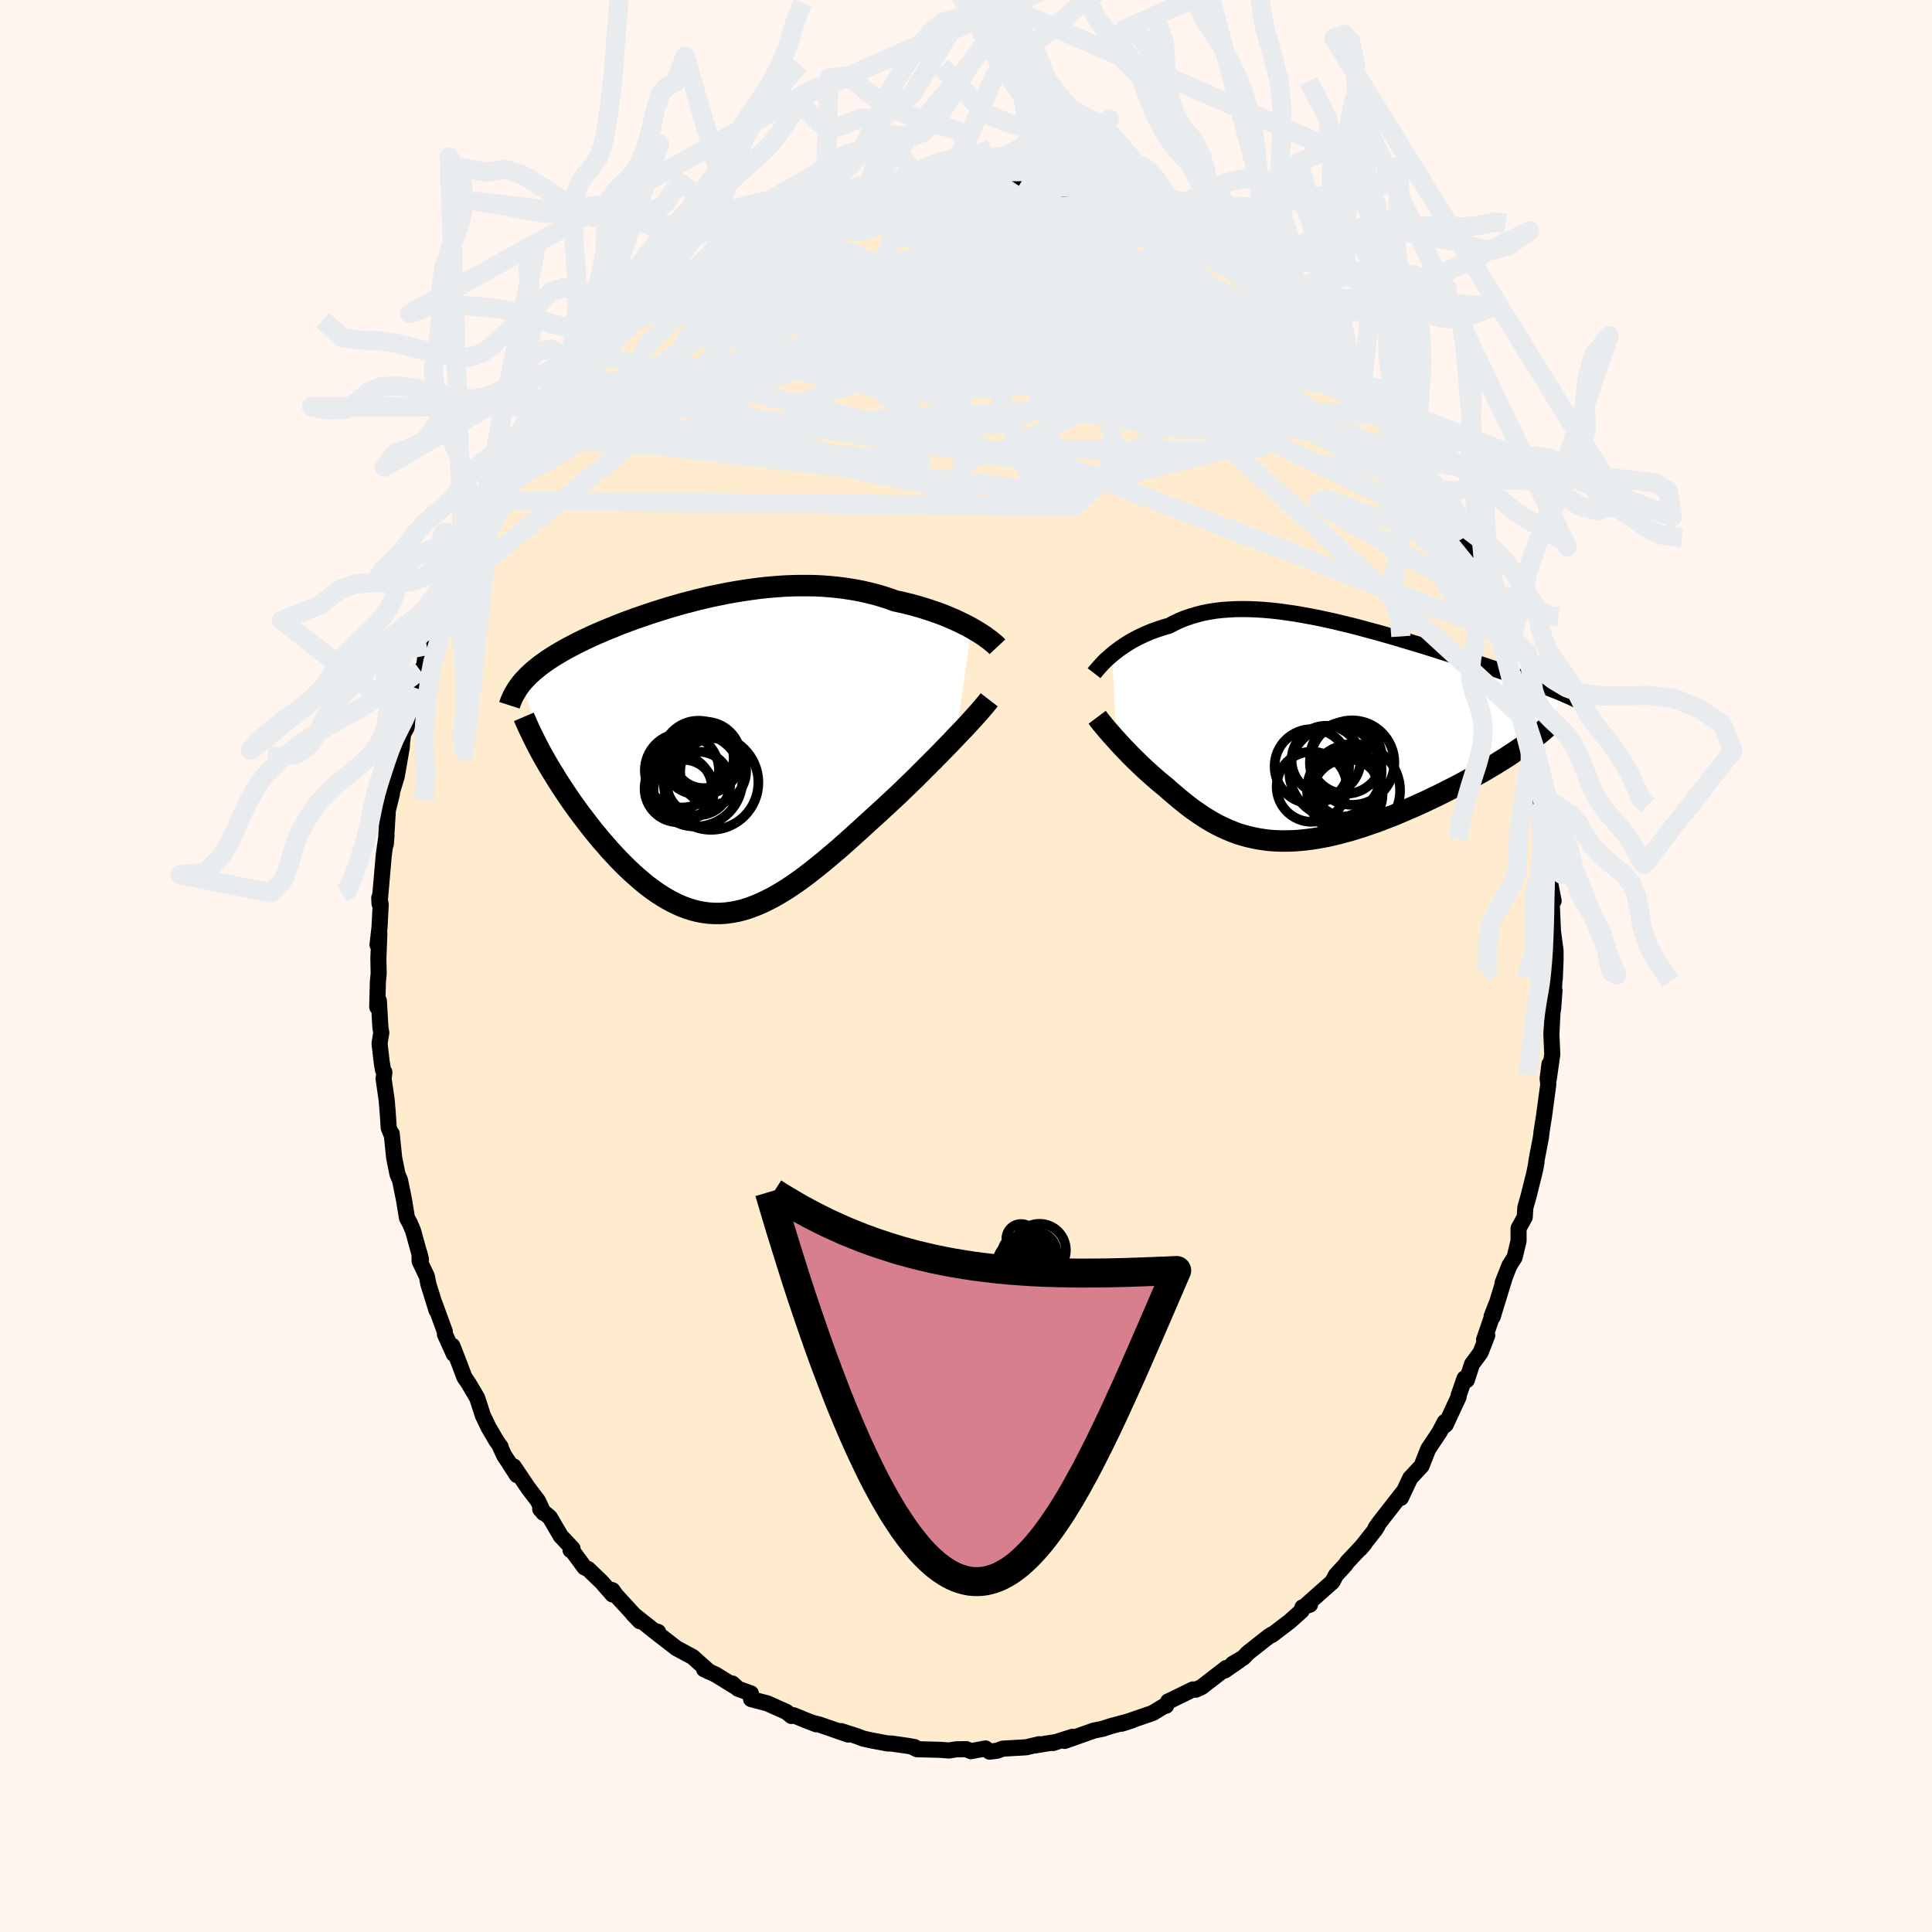 
  <svg viewBox="-100 -100 200 200" xmlns="http://www.w3.org/2000/svg" width="500" height="500" id="face-svg">
    <defs>
      <clipPath id="leftEyeClipPath">
        <polyline points="27.08,-13.2 26.68,-13.42 26.25,-13.64 25.81,-13.85 25.35,-14.07 24.86,-14.28 24.36,-14.49 23.85,-14.69 23.31,-14.88 22.76,-15.07 22.2,-15.25 21.63,-15.42 21.04,-15.59 20.44,-15.74 19.82,-15.89 19.2,-16.02 18.5,-16.27 17.79,-16.5 17.06,-16.71 16.32,-16.89 15.57,-17.06 14.8,-17.2 14.02,-17.32 13.24,-17.42 12.44,-17.5 11.64,-17.56 10.83,-17.6 10.01,-17.61 9.2,-17.61 8.38,-17.59 7.55,-17.55 6.73,-17.49 5.91,-17.42 5.09,-17.33 4.27,-17.22 3.46,-17.1 2.65,-16.97 1.85,-16.83 1.06,-16.67 0.27,-16.51 -0.51,-16.33 -1.28,-16.15 -2.03,-15.95 -2.78,-15.76 -3.51,-15.55 -4.24,-15.34 -4.94,-15.12 -5.64,-14.9 -6.32,-14.68 -6.98,-14.45 -7.63,-14.23 -8.26,-14 -8.88,-13.77 -9.48,-13.54 -10.06,-13.3 -10.63,-13.07 -11.18,-12.84 -11.71,-12.61 -12.23,-12.38 -12.72,-12.15 -13.2,-11.92 -13.67,-11.69 -14.11,-11.46 -14.54,-11.24 -14.96,-11.01 -15.35,-10.79 -15.74,-10.56 -16.1,-10.34 -16.46,-10.11 -16.8,-9.89 -17.12,-9.66 -17.43,-9.44 -17.73,-9.21 -18.01,-8.98 -18.28,-8.76 -18.53,-8.53 -18.78,-8.3 -19,-8.07 -19.22,-7.84 -19.42,-7.61 -17,0.53 -16.71,1.03 -16.41,1.53 -16.1,2.03 -15.79,2.54 -15.46,3.05 -15.12,3.57 -14.77,4.09 -14.42,4.61 -14.05,5.13 -13.68,5.65 -13.29,6.17 -12.9,6.68 -12.5,7.2 -12.1,7.71 -11.68,8.22 -11.26,8.73 -10.82,9.23 -10.38,9.74 -9.92,10.24 -9.46,10.73 -8.99,11.21 -8.51,11.68 -8.02,12.14 -7.53,12.58 -7.03,13.01 -6.53,13.42 -6.02,13.8 -5.5,14.17 -4.98,14.51 -4.45,14.83 -3.92,15.12 -3.39,15.38 -2.84,15.62 -2.3,15.82 -1.75,15.99 -1.19,16.13 -0.63,16.23 -0.06,16.3 0.51,16.33 1.08,16.33 1.67,16.29 2.26,16.21 2.85,16.1 3.45,15.95 4.06,15.76 4.67,15.53 5.29,15.27 5.92,14.97 6.56,14.64 7.2,14.27 7.86,13.87 8.52,13.43 9.19,12.97 9.87,12.47 10.56,11.94 11.25,11.39 11.96,10.81 12.67,10.21 13.4,9.59 14.13,8.94 14.87,8.28 15.61,7.61 16.36,6.92 17.12,6.23 17.71,5.69 18.31,5.14 18.9,4.59 19.49,4.04 20.07,3.48 20.65,2.92 21.23,2.36 21.79,1.8 22.35,1.24 22.9,0.69 23.44,0.15 23.97,-0.39 24.48,-0.92 24.98,-1.43 25.46,-1.94" />
      </clipPath>
      <clipPath id="rightEyeClipPath">
        <polyline points="-21.31,-8.02 -21.03,-8.25 -20.73,-8.48 -20.42,-8.71 -20.08,-8.94 -19.73,-9.17 -19.37,-9.39 -18.99,-9.6 -18.59,-9.81 -18.17,-10.01 -17.75,-10.2 -17.3,-10.39 -16.84,-10.56 -16.37,-10.72 -15.88,-10.88 -15.38,-11.02 -14.86,-11.3 -14.33,-11.55 -13.77,-11.78 -13.18,-11.98 -12.58,-12.16 -11.96,-12.32 -11.31,-12.45 -10.65,-12.56 -9.97,-12.64 -9.27,-12.69 -8.55,-12.73 -7.82,-12.74 -7.07,-12.73 -6.31,-12.7 -5.54,-12.65 -4.76,-12.58 -3.96,-12.49 -3.16,-12.38 -2.35,-12.26 -1.54,-12.12 -0.72,-11.97 0.1,-11.81 0.93,-11.63 1.75,-11.45 2.57,-11.25 3.4,-11.05 4.22,-10.84 5.03,-10.62 5.85,-10.4 6.65,-10.18 7.45,-9.95 8.24,-9.72 9.01,-9.49 9.78,-9.26 10.54,-9.03 11.29,-8.8 12.02,-8.57 12.74,-8.34 13.44,-8.12 14.13,-7.9 14.81,-7.68 15.47,-7.47 16.11,-7.26 16.73,-7.06 17.34,-6.86 17.94,-6.66 18.51,-6.47 19.07,-6.28 19.61,-6.1 20.13,-5.92 20.64,-5.74 21.13,-5.57 21.61,-5.4 22.07,-5.24 22.51,-5.08 22.95,-4.92 23.36,-4.76 23.76,-4.61 24.15,-4.47 24.52,-4.32 24.87,-4.18 25.21,-4.04 25.53,-3.9 25.84,-3.77 20.65,1.85 20.23,2.13 19.8,2.42 19.35,2.71 18.89,2.99 18.42,3.29 17.93,3.58 17.43,3.88 16.91,4.18 16.39,4.47 15.85,4.77 15.3,5.07 14.75,5.37 14.18,5.67 13.6,5.96 13.01,6.26 12.41,6.56 11.8,6.85 11.18,7.15 10.54,7.44 9.9,7.73 9.25,8.01 8.6,8.29 7.94,8.57 7.27,8.83 6.6,9.09 5.93,9.34 5.26,9.57 4.59,9.8 3.92,10.01 3.25,10.21 2.58,10.39 1.92,10.56 1.26,10.72 0.61,10.85 -0.04,10.97 -0.69,11.07 -1.32,11.15 -1.95,11.21 -2.57,11.25 -3.19,11.27 -3.8,11.27 -4.39,11.25 -4.98,11.21 -5.57,11.14 -6.14,11.05 -6.7,10.94 -7.26,10.81 -7.81,10.66 -8.35,10.49 -8.88,10.29 -9.41,10.07 -9.93,9.83 -10.44,9.58 -10.95,9.3 -11.45,9 -11.94,8.69 -12.43,8.36 -12.92,8.02 -13.4,7.66 -13.88,7.28 -14.35,6.9 -14.82,6.5 -15.29,6.1 -15.76,5.68 -16.15,5.37 -16.53,5.05 -16.9,4.73 -17.27,4.4 -17.64,4.07 -18,3.74 -18.35,3.41 -18.69,3.08 -19.03,2.75 -19.36,2.42 -19.68,2.09 -19.99,1.77 -20.29,1.45 -20.58,1.14 -20.86,0.83" />
      </clipPath>
      <filter id="fuzzy">
        <feTurbulence id="turbulence" baseFrequency="0.05" numOctaves="3" type="noise" result="noise" />
        <feDisplacementMap in="SourceGraphic" in2="noise" scale="2" />
      </filter>
      <linearGradient id="rainbowGradient" x1="0%" y1="0%" x2="100%" y2="0%">
        <stop offset="0%" style="stop-color: rgb(128, 128, 128); stop-opacity: 1" />
        <stop offset="50%" style="stop-color: rgb(135, 206, 235); stop-opacity: 1" />
        <stop offset="100%" style="stop-color: rgb(233, 236, 239); stop-opacity: 1" />
      </linearGradient>
    </defs>
    <rect x="-100" y="-100" width="100%" height="100%" fill="rgb(255, 245, 238)" />
    <polyline id="faceContour" points="60.95,1.33 60.94,0.82 60.78,4.45 60.92,2.54 60.75,4.22 60.67,5.59 60.6,7.1 60.69,9.15 60.33,11.69 60.4,10.16 60.21,11.65 60.28,12.24 59.84,15.52 59.58,17.16 59.52,17.72 59.1,19.91 58.92,21.09 59.06,20.32 58.82,21.49 58.24,23.81 57.9,25.02 57.84,26 57.2,27.16 57.2,28.47 56.79,30.16 56.25,31.01 55.54,32.84 55.81,32.12 54.52,36.32 54.41,36.27 54.89,35.03 53.63,38.69 53.96,38.24 53.27,40.01 52.38,41.22 51.84,42.87 51.61,42.69 51,44.44 51,44.59 49.66,47.48 49.3,47.75 49.56,47.2 49.03,48.23 47.84,50.02 47.16,51.75 45.98,53.02 45.02,55.06 44.94,54.94 45.25,54.46 42.85,57.54 42.4,58.16 42.6,57.97 42.33,58.39 40.79,60.34 41.26,59.8 39.5,61.67 39.23,62.04 38.3,63.05 37.93,63.75 35.29,66.09 35.61,66.11 34.83,66.39 34.74,66.75 33.51,67.85 31.66,69.26 31.66,69.2 31.36,69.39 29.2,71.09 28.7,71.61 27.6,72.25 28.26,71.91 26.78,72.93 26.94,72.67 24.38,74.65 23.77,74.92 23.49,74.89 21.35,75.94 20.93,76.13 20.71,76.58 20.76,76.46 19.33,77.33 16.1,78.44 17.18,78.1 15.62,78.52 15.02,78.68 14.13,78.97 13.22,79.15 13.15,79.18 10.21,80.22 11.04,79.79 8.99,80.44 9.14,80.36 7.13,80.69 7.58,80.56 6.22,80.88 3.8,81.02 3.21,81.24 2.44,81.33 2.02,81 0.5,81.28 0.02,81.07 -1.01,81.09 -1.77,81.21 -2.67,81.14 -5.07,81.08 -5.47,80.88 -5.32,80.86 -5.97,80.74 -7.71,80.49 -8.12,80.48 -9.67,80.19 -10.64,79.98 -11.29,79.73 -12.94,79.2 -12.2,79.56 -15.17,78.53 -15.84,78.36 -15.5,78.5 -16.59,78.08 -17.83,77.57 -18.06,77.64 -18.6,77.21 -20.57,76.33 -22.25,75.89 -22.27,75.3 -23.6,74.82 -24.18,74.28 -23.96,74.56 -25.9,73.36 -27.11,72.8 -26.59,73.05 -28.29,71.53 -29.98,70.62 -30.79,69.99 -32.33,68.8 -31.88,68.93 -32.13,68.95 -34.46,67.1 -33.76,67.83 -36.23,65.14 -36.6,64.62 -37.09,64.47 -36.59,65.06 -37.72,63.77 -39.1,62.44 -39.49,62.26 -40.79,60.49 -40.94,60.46 -40.73,60.31 -41.96,59 -43.08,57.08 -44.08,56.22 -43.73,56.62 -44.31,55.37 -45.32,54.04 -46.83,51.8 -46.49,52.7 -47.81,50.66 -48.23,49.76 -48.17,49.78 -48.63,49.12 -49.42,47.77 -50.01,46.54 -50.6,44.72 -51.52,43.16 -51.92,42.58 -52.67,40.6 -53.18,39.31 -53.02,40.17 -53.94,38.13 -53.95,37.85 -55.03,34.89 -54.81,35.65 -55.65,32.95 -55.81,32.13 -56.56,30.56 -56.57,29.76 -56.42,30.38 -57.24,27.41 -57.56,26.65 -57.87,26.08 -58.18,24.19 -58.59,22.17 -58.85,21.57 -59.2,19.83 -59.45,17.36 -59.45,17.53 -59.76,16.75 -59.87,15.09 -59.97,13.89 -60.29,11.67 -60.21,10.99 -60.35,10.76 -60.48,10 -60.71,8.02 -60.53,6.91 -60.62,6.37 -60.78,3.6 -60.95,4.24 -60.88,1.62 -60.8,0.77 -60.83,-0.78 -60.73,-3.37 -60.92,-2.2 -60.71,-4.02 -60.59,-6.38 -60.74,-7.06 -60.71,-6.45 -60.5,-8.87 -60.27,-11.49 -59.99,-13.51 -60.06,-12.62 -59.85,-16.12 -59.42,-17.86 -59.47,-17.92 -59.37,-18.2 -58.93,-19.63 -58.4,-22.68 -58.39,-23.06 -58.27,-24.02 -57.89,-24.71 -57.62,-26.36 -57.34,-27.73 -56.97,-28.78 -56.5,-30.6 -56.11,-30.91 -55.83,-33.18 -55.16,-34.45 -55.07,-35.02 -54.74,-35.93 -54.58,-36.7 -53.62,-38.1 -53.75,-38.64 -52.76,-41.13 -52.07,-42.18 -51.68,-42.99 -51.29,-43.84 -51.15,-43.87 -50.14,-45.97 -50.25,-45.86 -48.7,-48.89 -49.06,-48.17 -47.98,-50.33 -47.52,-50.75 -47.15,-51.83 -46.84,-52.12 -45.71,-53.6 -45.09,-54.6 -44.52,-55.38 -44.52,-55.42 -43.04,-57.54 -42.87,-57.86 -41.45,-59.69 -40.47,-60.58 -39.83,-61.22 -39.57,-62.09 -39.54,-61.91 -38,-63.22 -36.31,-65.08 -36.25,-65.11 -36.43,-65.5 -33.91,-67.77 -33.81,-67.56 -34.13,-67.05 -31.53,-69.49 -31.79,-69.46 -30.67,-70.05 -31.36,-69.44 -30.51,-70.4 -27.08,-72.66 -28.56,-71.98 -26.08,-73.52 -26.53,-73.38 -24.54,-74.51 -25.37,-73.79 -23.17,-75.07 -23.33,-74.91 -22.17,-75.63 -20.79,-76.34 -20.48,-76.75 -18.02,-77.64 -18.42,-77.45 -16.14,-78.51 -14.61,-78.97 -14.91,-78.93 -13.45,-79.2 -13.05,-79.34 -12.28,-79.59 -10.6,-80.17 -10.62,-79.96 -9.31,-80.46 -8.62,-80.33 -8.62,-80.49 -6.89,-80.64 -4.99,-81.09 -5.32,-81.08 -3.55,-81.12 -3.33,-81.15 -2.23,-81.15 -0.62,-81.21 -0.23,-81.14 1.25,-81.18 2.5,-81.23 3.19,-81.13 3.26,-81.02 3.5,-81.06 4.09,-81.13 6.75,-80.94 6.31,-80.84 7.93,-80.61 9.09,-80.46 10.45,-80.18 10.96,-79.8 11.66,-79.83 14.04,-79.18 13.41,-79.25 15.7,-78.61 15.48,-78.47 17.91,-77.82 16.7,-78.14 18.21,-77.47 19.01,-77 20.34,-76.45 22.06,-75.54 22.36,-75.59 22.59,-75.32 23.61,-74.95 26.21,-73.37 26.58,-73.06 26.43,-73.09 28.48,-71.86 29.72,-71 27.91,-72.1 31.33,-69.92 31.78,-69.46 32.44,-68.76 33.09,-68.01 33.94,-67.59 33.93,-67.6 36.11,-65.42 35.14,-66.09 36.85,-64.56 36.68,-64.79 37.48,-63.77 39.04,-62.24 40.09,-61.33 40.3,-60.69 41.42,-59.37 41.89,-58.96 42.48,-58.43 43.39,-57.06 43.62,-56.91 44.16,-55.84 44.64,-55.68 45.7,-53.49 46.45,-52.15 47.58,-50.98 47.26,-51.67 48.08,-50.08 49.09,-48.11 48.87,-48.57 49.72,-46.96 50.86,-44.93 50.78,-45.03 51.06,-44.55 51.67,-43.16 52.44,-41.91 52.95,-40.13 53.89,-38.09 53.96,-38.04 53.95,-37.63 55.11,-35.05 55.18,-34.54 55.55,-33.25 55.65,-32.79 56,-31.41 56.64,-29.93 57.04,-28.43 57.11,-27.68 57.84,-25.55 58.19,-23.65 58.05,-23.76 58.1,-24.5 58.41,-22.91 58.64,-21.72 59.2,-19.23 59.54,-16.72 59.81,-15.39 59.71,-15.02 60.04,-14.16 60.22,-12.82 60.65,-9.34 60.35,-9.78 60.46,-9.05 60.48,-8.54 60.83,-6.74 60.63,-6.62 60.76,-3.61 61.03,-1.58 61.03,-0.63 60.95,1.33 60.94,0.82" fill="rgb(255, 235, 205)" stroke="black" stroke-width="1.667" stroke-linejoin="round" filter="url(#fuzzy)" />
    <g transform="translate(36.43 -24.21)">
      <polyline id="rightCountour" points="-21.31,-8.02 -21.03,-8.25 -20.73,-8.48 -20.42,-8.71 -20.08,-8.94 -19.73,-9.17 -19.37,-9.39 -18.99,-9.6 -18.59,-9.81 -18.17,-10.01 -17.75,-10.2 -17.3,-10.39 -16.84,-10.56 -16.37,-10.72 -15.88,-10.88 -15.38,-11.02 -14.86,-11.3 -14.33,-11.55 -13.77,-11.78 -13.18,-11.98 -12.58,-12.16 -11.96,-12.32 -11.31,-12.45 -10.65,-12.56 -9.97,-12.64 -9.27,-12.69 -8.55,-12.73 -7.82,-12.74 -7.07,-12.73 -6.31,-12.7 -5.54,-12.65 -4.76,-12.58 -3.96,-12.49 -3.16,-12.38 -2.35,-12.26 -1.54,-12.12 -0.72,-11.97 0.1,-11.81 0.93,-11.63 1.75,-11.45 2.57,-11.25 3.4,-11.05 4.22,-10.84 5.03,-10.62 5.85,-10.4 6.65,-10.18 7.45,-9.95 8.24,-9.72 9.01,-9.49 9.78,-9.26 10.54,-9.03 11.29,-8.8 12.02,-8.57 12.74,-8.34 13.44,-8.12 14.13,-7.9 14.81,-7.68 15.47,-7.47 16.11,-7.26 16.73,-7.06 17.34,-6.86 17.94,-6.66 18.51,-6.47 19.07,-6.28 19.61,-6.1 20.13,-5.92 20.64,-5.74 21.13,-5.57 21.61,-5.4 22.07,-5.24 22.51,-5.08 22.95,-4.92 23.36,-4.76 23.76,-4.61 24.15,-4.47 24.52,-4.32 24.87,-4.18 25.21,-4.04 25.53,-3.9 25.84,-3.77 20.65,1.85 20.23,2.13 19.8,2.42 19.35,2.71 18.89,2.99 18.42,3.29 17.93,3.58 17.43,3.88 16.91,4.18 16.39,4.47 15.85,4.77 15.3,5.07 14.75,5.37 14.18,5.67 13.6,5.96 13.01,6.26 12.41,6.56 11.8,6.85 11.18,7.15 10.54,7.44 9.9,7.73 9.25,8.01 8.6,8.29 7.94,8.57 7.27,8.83 6.6,9.09 5.93,9.34 5.26,9.57 4.59,9.8 3.92,10.01 3.25,10.21 2.58,10.39 1.92,10.56 1.26,10.72 0.61,10.85 -0.04,10.97 -0.69,11.07 -1.32,11.15 -1.95,11.21 -2.57,11.25 -3.19,11.27 -3.8,11.27 -4.39,11.25 -4.98,11.21 -5.57,11.14 -6.14,11.05 -6.7,10.94 -7.26,10.81 -7.81,10.66 -8.35,10.49 -8.88,10.29 -9.41,10.07 -9.93,9.83 -10.44,9.58 -10.95,9.3 -11.45,9 -11.94,8.69 -12.43,8.36 -12.92,8.02 -13.4,7.66 -13.88,7.28 -14.35,6.9 -14.82,6.5 -15.29,6.1 -15.76,5.68 -16.15,5.37 -16.53,5.05 -16.9,4.73 -17.27,4.4 -17.64,4.07 -18,3.74 -18.35,3.41 -18.69,3.08 -19.03,2.75 -19.36,2.42 -19.68,2.09 -19.99,1.77 -20.29,1.45 -20.58,1.14 -20.86,0.83" fill="white" stroke="white" stroke-width="0" stroke-linejoin="round" filter="url(#fuzzy)" />
    </g>
    <g transform="translate(-26.51 -21.77)">
      <polyline id="leftCountour" points="27.08,-13.2 26.68,-13.42 26.25,-13.64 25.81,-13.85 25.35,-14.07 24.86,-14.28 24.36,-14.49 23.85,-14.69 23.31,-14.88 22.76,-15.07 22.2,-15.25 21.63,-15.42 21.04,-15.59 20.44,-15.74 19.82,-15.89 19.2,-16.02 18.5,-16.27 17.79,-16.5 17.06,-16.71 16.32,-16.89 15.57,-17.06 14.8,-17.2 14.02,-17.32 13.24,-17.42 12.44,-17.5 11.64,-17.56 10.83,-17.6 10.01,-17.61 9.2,-17.61 8.38,-17.59 7.55,-17.55 6.73,-17.49 5.91,-17.42 5.09,-17.33 4.27,-17.22 3.46,-17.1 2.65,-16.97 1.85,-16.83 1.06,-16.67 0.27,-16.51 -0.51,-16.33 -1.28,-16.15 -2.03,-15.95 -2.78,-15.76 -3.51,-15.55 -4.24,-15.34 -4.94,-15.12 -5.64,-14.9 -6.32,-14.68 -6.98,-14.45 -7.63,-14.23 -8.26,-14 -8.88,-13.77 -9.48,-13.54 -10.06,-13.3 -10.63,-13.07 -11.18,-12.84 -11.71,-12.61 -12.23,-12.38 -12.72,-12.15 -13.2,-11.92 -13.67,-11.69 -14.11,-11.46 -14.54,-11.24 -14.96,-11.01 -15.35,-10.79 -15.74,-10.56 -16.1,-10.34 -16.46,-10.11 -16.8,-9.89 -17.12,-9.66 -17.43,-9.44 -17.73,-9.21 -18.01,-8.98 -18.28,-8.76 -18.53,-8.53 -18.78,-8.3 -19,-8.07 -19.22,-7.84 -19.42,-7.61 -17,0.53 -16.71,1.03 -16.41,1.53 -16.1,2.03 -15.79,2.54 -15.46,3.05 -15.12,3.57 -14.77,4.09 -14.42,4.61 -14.05,5.13 -13.68,5.65 -13.29,6.17 -12.9,6.68 -12.5,7.2 -12.1,7.71 -11.68,8.22 -11.26,8.73 -10.82,9.23 -10.38,9.74 -9.92,10.24 -9.46,10.73 -8.99,11.21 -8.51,11.68 -8.02,12.14 -7.53,12.58 -7.03,13.01 -6.53,13.42 -6.02,13.8 -5.5,14.17 -4.98,14.51 -4.45,14.83 -3.92,15.12 -3.39,15.38 -2.84,15.62 -2.3,15.82 -1.75,15.99 -1.19,16.13 -0.63,16.23 -0.06,16.3 0.51,16.33 1.08,16.33 1.67,16.29 2.26,16.21 2.85,16.1 3.45,15.95 4.06,15.76 4.67,15.53 5.29,15.27 5.92,14.97 6.56,14.64 7.2,14.27 7.86,13.87 8.52,13.43 9.19,12.97 9.87,12.47 10.56,11.94 11.25,11.39 11.96,10.81 12.67,10.21 13.4,9.59 14.13,8.94 14.87,8.28 15.61,7.61 16.36,6.92 17.12,6.23 17.71,5.69 18.31,5.14 18.9,4.59 19.49,4.04 20.07,3.48 20.65,2.92 21.23,2.36 21.79,1.8 22.35,1.24 22.9,0.69 23.44,0.15 23.97,-0.39 24.48,-0.92 24.98,-1.43 25.46,-1.94" fill="white" stroke="white" stroke-width="0" stroke-linejoin="round" filter="url(#fuzzy)" />
    </g>
    <g transform="translate(36.43 -24.21)">
      <polyline id="rightUpper" points="-23.17,-6.1 -23.07,-6.23 -22.94,-6.38 -22.8,-6.55 -22.64,-6.73 -22.46,-6.93 -22.27,-7.13 -22.06,-7.35 -21.83,-7.57 -21.58,-7.79 -21.31,-8.02 -21.03,-8.25 -20.73,-8.48 -20.42,-8.71 -20.08,-8.94 -19.73,-9.17 -19.37,-9.39 -18.99,-9.6 -18.59,-9.81 -18.17,-10.01 -17.75,-10.2 -17.3,-10.39 -16.84,-10.56 -16.37,-10.72 -15.88,-10.88 -15.38,-11.02 -14.86,-11.3 -14.33,-11.55 -13.77,-11.78 -13.18,-11.98 -12.58,-12.16 -11.96,-12.32 -11.31,-12.45 -10.65,-12.56 -9.97,-12.64 -9.27,-12.69 -8.55,-12.73 -7.82,-12.74 -7.07,-12.73 -6.31,-12.7 -5.54,-12.65 -4.76,-12.58 -3.96,-12.49 -3.16,-12.38 -2.35,-12.26 -1.54,-12.12 -0.72,-11.97 0.1,-11.81 0.93,-11.63 1.75,-11.45 2.57,-11.25 3.4,-11.05 4.22,-10.84 5.03,-10.62 5.85,-10.4 6.65,-10.18 7.45,-9.95 8.24,-9.72 9.01,-9.49 9.78,-9.26 10.54,-9.03 11.29,-8.8 12.02,-8.57 12.74,-8.34 13.44,-8.12 14.13,-7.9 14.81,-7.68 15.47,-7.47 16.11,-7.26 16.73,-7.06 17.34,-6.86 17.94,-6.66 18.51,-6.47 19.07,-6.28 19.61,-6.1 20.13,-5.92 20.64,-5.74 21.13,-5.57 21.61,-5.4 22.07,-5.24 22.51,-5.08 22.95,-4.92 23.36,-4.76 23.76,-4.61 24.15,-4.47 24.52,-4.32 24.87,-4.18 25.21,-4.04 25.53,-3.9 25.84,-3.77 26.14,-3.64 26.41,-3.51 26.68,-3.38 26.93,-3.26 27.17,-3.13 27.39,-3.01 27.6,-2.89 27.79,-2.77 27.98,-2.65 28.15,-2.54" fill="none" stroke="black" stroke-width="1.667" stroke-linejoin="round" filter="url(#fuzzy)" />
      <polyline id="rightLower" points="-22.85,-1.54 -22.73,-1.38 -22.59,-1.19 -22.43,-0.99 -22.25,-0.77 -22.06,-0.54 -21.85,-0.29 -21.62,-0.03 -21.38,0.25 -21.12,0.54 -20.86,0.83 -20.58,1.14 -20.29,1.45 -19.99,1.77 -19.68,2.09 -19.36,2.42 -19.03,2.75 -18.69,3.08 -18.35,3.41 -18,3.74 -17.64,4.07 -17.27,4.4 -16.9,4.73 -16.53,5.05 -16.15,5.37 -15.76,5.68 -15.29,6.1 -14.82,6.5 -14.35,6.9 -13.88,7.28 -13.4,7.66 -12.92,8.02 -12.43,8.36 -11.94,8.69 -11.45,9 -10.95,9.3 -10.44,9.58 -9.93,9.83 -9.41,10.07 -8.88,10.29 -8.35,10.49 -7.81,10.66 -7.26,10.81 -6.7,10.94 -6.14,11.05 -5.57,11.14 -4.98,11.21 -4.39,11.25 -3.8,11.27 -3.19,11.27 -2.57,11.25 -1.95,11.21 -1.32,11.15 -0.69,11.07 -0.04,10.97 0.61,10.85 1.26,10.72 1.92,10.56 2.58,10.39 3.25,10.21 3.92,10.01 4.59,9.8 5.26,9.57 5.93,9.34 6.6,9.09 7.27,8.83 7.94,8.57 8.6,8.29 9.25,8.01 9.9,7.73 10.54,7.44 11.18,7.15 11.8,6.85 12.41,6.56 13.01,6.26 13.6,5.96 14.18,5.67 14.75,5.37 15.3,5.07 15.85,4.77 16.39,4.47 16.91,4.18 17.43,3.88 17.93,3.58 18.42,3.29 18.89,2.99 19.35,2.71 19.8,2.42 20.23,2.13 20.65,1.85 21.05,1.58 21.43,1.31 21.81,1.04 22.16,0.77 22.5,0.51 22.82,0.26 23.13,0.01 23.42,-0.24 23.7,-0.48 23.96,-0.72" fill="none" stroke="black" stroke-width="2.222" stroke-linejoin="round" filter="url(#fuzzy)" />
      <circle r="4.812" cx="3.692" cy="6.039" stroke="black" fill="none" stroke-width="1.0" filter="url(#fuzzy)" clip-path="url(#rightEyeClipPath)" /><circle r="3.72" cx="2.907" cy="2.659" stroke="black" fill="none" stroke-width="1.0" filter="url(#fuzzy)" clip-path="url(#rightEyeClipPath)" /><circle r="4.774" cx="1.817" cy="4.094" stroke="black" fill="none" stroke-width="1.0" filter="url(#fuzzy)" clip-path="url(#rightEyeClipPath)" /><circle r="3.57" cx="0.842" cy="2.909" stroke="black" fill="none" stroke-width="1.0" filter="url(#fuzzy)" clip-path="url(#rightEyeClipPath)" /><circle r="3.63" cx="-0.643" cy="5.654" stroke="black" fill="none" stroke-width="1.0" filter="url(#fuzzy)" clip-path="url(#rightEyeClipPath)" /><circle r="3.362" cx="2.837" cy="5.759" stroke="black" fill="none" stroke-width="1.0" filter="url(#fuzzy)" clip-path="url(#rightEyeClipPath)" /><circle r="3.548" cx="2.927" cy="5.209" stroke="black" fill="none" stroke-width="1.0" filter="url(#fuzzy)" clip-path="url(#rightEyeClipPath)" /><circle r="4.374" cx="3.542" cy="3.154" stroke="black" fill="none" stroke-width="1.0" filter="url(#fuzzy)" clip-path="url(#rightEyeClipPath)" /><circle r="3.654" cx="3.037" cy="6.454" stroke="black" fill="none" stroke-width="1.0" filter="url(#fuzzy)" clip-path="url(#rightEyeClipPath)" /><circle r="3.856" cx="-0.628" cy="3.544" stroke="black" fill="none" stroke-width="1.0" filter="url(#fuzzy)" clip-path="url(#rightEyeClipPath)" />
      </g>
    <g transform="translate(-26.51 -21.77)">
      <polyline id="leftUpper" points="29.76,-11.27 29.62,-11.42 29.45,-11.58 29.24,-11.75 29.01,-11.94 28.75,-12.13 28.47,-12.34 28.16,-12.55 27.82,-12.76 27.46,-12.98 27.08,-13.2 26.68,-13.42 26.25,-13.64 25.81,-13.85 25.35,-14.07 24.86,-14.28 24.36,-14.49 23.85,-14.69 23.31,-14.88 22.76,-15.07 22.2,-15.25 21.63,-15.42 21.04,-15.59 20.44,-15.74 19.82,-15.89 19.2,-16.02 18.5,-16.27 17.79,-16.5 17.06,-16.71 16.32,-16.89 15.57,-17.06 14.8,-17.2 14.02,-17.32 13.24,-17.42 12.44,-17.5 11.64,-17.56 10.83,-17.6 10.01,-17.61 9.2,-17.61 8.38,-17.59 7.55,-17.55 6.73,-17.49 5.91,-17.42 5.09,-17.33 4.27,-17.22 3.46,-17.1 2.65,-16.97 1.85,-16.83 1.06,-16.67 0.27,-16.51 -0.51,-16.33 -1.28,-16.15 -2.03,-15.95 -2.78,-15.76 -3.51,-15.55 -4.24,-15.34 -4.94,-15.12 -5.64,-14.9 -6.32,-14.68 -6.98,-14.45 -7.63,-14.23 -8.26,-14 -8.88,-13.77 -9.48,-13.54 -10.06,-13.3 -10.63,-13.07 -11.18,-12.84 -11.71,-12.61 -12.23,-12.38 -12.72,-12.15 -13.2,-11.92 -13.67,-11.69 -14.11,-11.46 -14.54,-11.24 -14.96,-11.01 -15.35,-10.79 -15.74,-10.56 -16.1,-10.34 -16.46,-10.11 -16.8,-9.89 -17.12,-9.66 -17.43,-9.44 -17.73,-9.21 -18.01,-8.98 -18.28,-8.76 -18.53,-8.53 -18.78,-8.3 -19,-8.07 -19.22,-7.84 -19.42,-7.61 -19.61,-7.38 -19.78,-7.14 -19.94,-6.91 -20.09,-6.67 -20.23,-6.43 -20.36,-6.2 -20.47,-5.95 -20.58,-5.71 -20.67,-5.47 -20.75,-5.22" fill="none" stroke="black" stroke-width="2.222" stroke-linejoin="round" filter="url(#fuzzy)" />
      <polyline id="leftLower" points="28.91,-5.79 28.71,-5.53 28.47,-5.24 28.2,-4.92 27.89,-4.56 27.55,-4.18 27.18,-3.77 26.79,-3.34 26.37,-2.89 25.92,-2.42 25.46,-1.94 24.98,-1.43 24.48,-0.92 23.97,-0.39 23.44,0.15 22.9,0.69 22.35,1.24 21.79,1.8 21.23,2.36 20.65,2.92 20.07,3.48 19.49,4.04 18.9,4.59 18.31,5.14 17.71,5.69 17.12,6.23 16.36,6.92 15.61,7.61 14.87,8.28 14.13,8.94 13.4,9.59 12.67,10.21 11.96,10.81 11.25,11.39 10.56,11.94 9.87,12.47 9.19,12.97 8.52,13.43 7.86,13.87 7.2,14.27 6.56,14.64 5.92,14.97 5.29,15.27 4.67,15.53 4.06,15.76 3.45,15.95 2.85,16.1 2.26,16.21 1.67,16.29 1.08,16.33 0.51,16.33 -0.06,16.3 -0.63,16.23 -1.19,16.13 -1.75,15.99 -2.3,15.82 -2.84,15.62 -3.39,15.38 -3.92,15.12 -4.45,14.83 -4.98,14.51 -5.5,14.17 -6.02,13.8 -6.53,13.42 -7.03,13.01 -7.53,12.58 -8.02,12.14 -8.51,11.68 -8.99,11.21 -9.46,10.73 -9.92,10.24 -10.38,9.74 -10.82,9.23 -11.26,8.73 -11.68,8.22 -12.1,7.71 -12.5,7.2 -12.9,6.68 -13.29,6.17 -13.68,5.65 -14.05,5.13 -14.42,4.61 -14.77,4.09 -15.12,3.57 -15.46,3.05 -15.79,2.54 -16.1,2.03 -16.41,1.53 -16.71,1.03 -17,0.53 -17.27,0.05 -17.54,-0.44 -17.79,-0.91 -18.03,-1.38 -18.26,-1.84 -18.48,-2.29 -18.69,-2.73 -18.89,-3.17 -19.08,-3.6 -19.26,-4.02" fill="none" stroke="black" stroke-width="2.222" stroke-linejoin="round" filter="url(#fuzzy)" />
      <circle r="4.898" cx="0.117" cy="2.774" stroke="black" fill="none" stroke-width="1.0" filter="url(#fuzzy)" clip-path="url(#leftEyeClipPath)" /><circle r="3.136" cx="-2.703" cy="3.564" stroke="black" fill="none" stroke-width="1.0" filter="url(#fuzzy)" clip-path="url(#leftEyeClipPath)" /><circle r="3.838" cx="-2.903" cy="1.524" stroke="black" fill="none" stroke-width="1.0" filter="url(#fuzzy)" clip-path="url(#leftEyeClipPath)" /><circle r="3.114" cx="-0.653" cy="0.239" stroke="black" fill="none" stroke-width="1.0" filter="url(#fuzzy)" clip-path="url(#leftEyeClipPath)" /><circle r="3.492" cx="-3.273" cy="3.399" stroke="black" fill="none" stroke-width="1.0" filter="url(#fuzzy)" clip-path="url(#leftEyeClipPath)" /><circle r="3.412" cx="0.337" cy="1.609" stroke="black" fill="none" stroke-width="1.0" filter="url(#fuzzy)" clip-path="url(#leftEyeClipPath)" /><circle r="3.83" cx="-1.173" cy="0.204" stroke="black" fill="none" stroke-width="1.0" filter="url(#fuzzy)" clip-path="url(#leftEyeClipPath)" /><circle r="3.728" cx="-0.518" cy="0.204" stroke="black" fill="none" stroke-width="1.0" filter="url(#fuzzy)" clip-path="url(#leftEyeClipPath)" /><circle r="4.85" cx="-1.483" cy="2.484" stroke="black" fill="none" stroke-width="1.0" filter="url(#fuzzy)" clip-path="url(#leftEyeClipPath)" /><circle r="3.284" cx="-1.178" cy="2.869" stroke="black" fill="none" stroke-width="1.0" filter="url(#fuzzy)" clip-path="url(#leftEyeClipPath)" />
    </g>
    <g id="hairs">
      <polyline points="-26.53,-73.38 -11.88,-73.88 0.74,-66.9 6.71,-61.82 3.87,-60.51 -2.05,-61.32 -5.22,-62.39 -3.84,-62.66 0.67,-62.07 5.97,-61.35 10.31,-61.42 12.96,-62.74 13.87,-65.14 13.01,-67.91 10.06,-70.04 5.13,-70.04 0.34,-65.98 -0.44,-57.13 -0.11,-48.59 -39.83,-61.22" fill="none" stroke="rgb(233, 236, 239)" stroke-width="2" stroke-linejoin="round" filter="url(#fuzzy)" /><polyline points="14.04,-79.18 23.78,-60 11.8,-57.24 5.37,-54.08 6.46,-50.79 10.76,-49.36 14.31,-50.47 15.5,-53.28 14.91,-56.19 13.9,-57.99 13.17,-58.63 12.49,-59.12 11.1,-60.53 8.36,-63.11 4.1,-66.02 -1.19,-67.96 -6.34,-68.13 -10.16,-66.79 -13.11,-65.01 -16.85,-64.05 -16.19,-65.92 15.7,-78.61" fill="none" stroke="rgb(233, 236, 239)" stroke-width="2" stroke-linejoin="round" filter="url(#fuzzy)" /><polyline points="45.7,-53.49 47.92,-49.5 44.71,-50.68 35.34,-55.53 23.93,-61.11 15.02,-65.7 10.11,-68.98 8.04,-71.31 7.03,-73.05 6.13,-74.19 5.33,-74.49 5.03,-73.73 5.35,-71.94 5.89,-69.51 5.95,-67.12 5.18,-65.5 4.13,-65.04 4.06,-65.55 6.07,-66.24 10.04,-66.13 14.43,-64.75 16.15,-62.88 9.59,-62.57 -12.19,-64.47 -41.45,-59.69" fill="none" stroke="rgb(233, 236, 239)" stroke-width="2" stroke-linejoin="round" filter="url(#fuzzy)" /><polyline points="-8.62,-80.49 1.05,-76.03 6.95,-70.03 11.03,-67.26 10.09,-67.14 7.22,-67.46 7.13,-66.87 11.48,-65.15 18.1,-62.81 23.13,-60.73 23.59,-59.86 18.76,-60.73 10.08,-63.07 0.17,-65.74 -7.97,-67.2 -11.69,-66.43 -14,-62.84 -46.84,-52.12" fill="none" stroke="rgb(233, 236, 239)" stroke-width="2" stroke-linejoin="round" filter="url(#fuzzy)" /><polyline points="3.19,-81.13 13.49,-70.6 0.51,-69.7 -8.34,-68.68 -6.94,-65.9 1.61,-62.81 10.93,-61.74 15.6,-63.8 13.69,-68.01 7.04,-72.19 -0.28,-74.36 -3.74,-73.48 -0.15,-69.16 8.84,-61.15 8.7,-51.98 -41.45,-59.69" fill="none" stroke="rgb(233, 236, 239)" stroke-width="2" stroke-linejoin="round" filter="url(#fuzzy)" /><polyline points="22.36,-75.59 1.09,-62.28 12.2,-59.87 17.8,-61.75 15.17,-64.97 9.37,-68.19 3.81,-70.81 -0.35,-72.3 -2.74,-72.07 -2.89,-69.78 -0.45,-65.78 4.41,-61.28 10.74,-58.08 16.8,-57.74 20.59,-60.34 21.66,-63.51 23.8,-63.15 33.9,-57.52 43.62,-56.91" fill="none" stroke="rgb(233, 236, 239)" stroke-width="2" stroke-linejoin="round" filter="url(#fuzzy)" /><polyline points="35.14,-66.09 5.67,-60.13 13.83,-59.44 24.7,-58.23 29.92,-56.82 27.55,-57.24 19.14,-59.71 8.33,-63.04 -1,-66.14 -6.12,-68.8 -6.26,-71.14 -2.77,-72.73 1.53,-72.52 4.35,-69.64 6.02,-64.97 6.34,-63.08 -20.48,-76.75" fill="none" stroke="rgb(233, 236, 239)" stroke-width="2" stroke-linejoin="round" filter="url(#fuzzy)" /><polyline points="37.48,-63.77 12.01,-60.65 18.21,-58.94 21.06,-60.96 18.79,-63.95 15.65,-66.4 14.56,-67.97 16.02,-68.57 19.14,-68.02 22.87,-66.22 26.7,-63.3 30.48,-59.83 33.96,-56.72 36.5,-55 37.3,-55.29 35.73,-57.48 31.45,-60.77 24.31,-63.98 14.55,-65.98 3.61,-65.85 -4.8,-63.07 -6.06,-57.94 -4.65,-52.37 -45.09,-54.6" fill="none" stroke="rgb(233, 236, 239)" stroke-width="2" stroke-linejoin="round" filter="url(#fuzzy)" /><polyline points="55.18,-34.54 5.63,-53.51 2.28,-62.58 11,-63.01 19.12,-61.47 22.35,-62.09 21.68,-64.77 20.04,-67.45 19.62,-68.46 21.03,-67.41 23.81,-64.88 27.06,-61.78 29.61,-59.05 29.53,-57.76 23.93,-58.78 10.08,-61.61 -11.67,-62.95 -34.83,-58.5 -45.71,-53.6" fill="none" stroke="rgb(233, 236, 239)" stroke-width="2" stroke-linejoin="round" filter="url(#fuzzy)" /><polyline points="-26.53,-73.38 14.73,-65.2 27.39,-62.94 28.6,-61.03 21.94,-61.45 11.79,-64.3 3.04,-68.05 -1.86,-71.17 -3.36,-72.7 -3.05,-72.17 -1.84,-69.54 0.63,-65.34 5.33,-60.72 12.73,-57.13 22.21,-55.62 31.95,-55.82 40.14,-54.98 47.15,-48.52 55.55,-33.25" fill="none" stroke="rgb(233, 236, 239)" stroke-width="2" stroke-linejoin="round" filter="url(#fuzzy)" /><polyline points="-24.54,-74.51 -20.45,-68.42 -6.78,-63.48 -1.67,-59.62 -2.48,-58.44 -4.55,-59.67 -6.45,-62.52 -8.4,-66.08 -10.67,-69.3 -13.06,-71.35 -14.94,-71.94 -15.24,-71.4 -12.7,-70.3 -6.55,-69.01 2.77,-67.62 13.29,-66.29 22,-65.62 26.18,-66.42 25.54,-68.61 23.4,-70.53 23.77,-71.06 16.7,-78.14" fill="none" stroke="rgb(233, 236, 239)" stroke-width="2" stroke-linejoin="round" filter="url(#fuzzy)" /><polyline points="37.48,-63.77 24.81,-63.4 22.71,-58.6 23.45,-57.67 26.91,-58.1 30.33,-59.22 31.35,-61.24 29.56,-63.8 25.89,-65.92 21.45,-66.89 16.73,-66.97 11.59,-67.22 6.04,-68.54 0.67,-70.72 -3.65,-72.45 -6.84,-72.68 -10.47,-71.94 -16.51,-72.42 -14.91,-78.93" fill="none" stroke="rgb(233, 236, 239)" stroke-width="2" stroke-linejoin="round" filter="url(#fuzzy)" /><polyline points="39.04,-62.24 -9.98,-60.84 -18.14,-58.01 -8.13,-55.28 4.35,-56.16 11.82,-60.14 13.33,-64.68 10.49,-67.79 5.16,-69.01 -0.85,-68.83 -5.59,-67.95 -7.26,-66.75 -4.92,-65.29 1.24,-63.51 10.13,-61.3 20.29,-58.45 30.26,-54.83 38.54,-50.98 43.76,-48.39 46.07,-47.64 48.76,-45.32 52.95,-40.13" fill="none" stroke="rgb(233, 236, 239)" stroke-width="2" stroke-linejoin="round" filter="url(#fuzzy)" /><polyline points="-31.53,-69.49 -3.84,-66.16 -1.33,-68.05 -0.04,-71.4 -0.37,-73.25 -2.05,-73.02 -2.47,-71.57 0.14,-69.96 5.18,-68.76 10.82,-67.93 15.76,-67.14 20.03,-66.02 24.13,-64.53 27.83,-63.14 29.96,-62.68 29.51,-63.58 27.03,-64.62 22.8,-62.97 8.81,-57.56 -45.09,-54.6" fill="none" stroke="rgb(233, 236, 239)" stroke-width="2" stroke-linejoin="round" filter="url(#fuzzy)" /><polyline points="49.72,-46.96 30.48,-60.34 16.33,-61.48 3.19,-59.82 -9.77,-59.94 -19.49,-62.08 -24.09,-65.11 -23.72,-67.95 -19.3,-69.93 -12,-70.8 -3.43,-70.6 4.23,-69.46 8.81,-67.5 9.23,-64.87 5.93,-62.24 0.25,-61.15 -6.53,-63.34 -13.57,-68 -22.68,-68.29 -47.15,-51.83" fill="none" stroke="rgb(233, 236, 239)" stroke-width="2" stroke-linejoin="round" filter="url(#fuzzy)" /><polyline points="-33.81,-67.56 3,-71.73 17.59,-72.06 20.79,-71.82 18.52,-71.35 15.56,-69.99 15.26,-67.32 17.81,-64.05 20.68,-61.73 20.98,-61.74 17.89,-64.28 13.23,-68.36 10.01,-72.27 10.55,-74.36 15.19,-73.51 22.05,-69.47 26.26,-63.4 16.73,-59.53 -31.36,-69.44" fill="none" stroke="rgb(233, 236, 239)" stroke-width="2" stroke-linejoin="round" filter="url(#fuzzy)" /><polyline points="-42.87,-57.86 -0.9,-49.19 -0.24,-52.28 4.41,-53.65 15.34,-53.39 25.76,-53.39 31.17,-54.85 30.5,-57.69 24.58,-60.86 15.1,-63.28 4.24,-64.58 -5.4,-65.02 -11.35,-64.92 -12.08,-64.17 -7.57,-62.6 0.55,-60.86 9.11,-60.84 14.19,-64.35 14.32,-69.99 17.43,-70.9 43.39,-57.06" fill="none" stroke="rgb(233, 236, 239)" stroke-width="2" stroke-linejoin="round" filter="url(#fuzzy)" /><polyline points="-49.06,-48.17 11.18,-47.57 20.28,-55.75 16.52,-59.86 16.85,-58.96 22.22,-56.79 27.55,-56.69 29.55,-59.36 28.99,-63.08 28.39,-65.53 28.72,-65.87 28.1,-65.46 23.67,-66.84 15.64,-71.35 9.21,-77.12 3.26,-81.02" fill="none" stroke="rgb(233, 236, 239)" stroke-width="2" stroke-linejoin="round" filter="url(#fuzzy)" /><polyline points="6.31,-80.84 8.95,-69.52 -6.74,-68.01 -18.81,-68.14 -24.22,-67.24 -22.22,-65.24 -13.34,-62.7 -0.44,-60.53 12.12,-59.75 20.9,-60.74 24.99,-62.53 25.32,-63.35 22.39,-62.43 15.56,-61.7 6.27,-65.04 2.53,-73.92 6.75,-80.94" fill="none" stroke="rgb(233, 236, 239)" stroke-width="2" stroke-linejoin="round" filter="url(#fuzzy)" /><polyline points="-44.52,-55.38 10.21,-48.87 12.41,-49.81 0.08,-54.27 -8.23,-58.83 -9.7,-62.93 -8,-66.62 -6.97,-69.51 -8.22,-71.01 -11.08,-70.98 -13.67,-69.95 -14.23,-68.75 -12.05,-68.06 -7.57,-68.03 -1.88,-68.42 3.85,-68.83 8.58,-69.03 11.16,-69.03 10.39,-69.03 6.32,-69.29 2.13,-69.74 4.59,-68.68 20.76,-59.63 57.84,-25.55" fill="none" stroke="rgb(233, 236, 239)" stroke-width="2" stroke-linejoin="round" filter="url(#fuzzy)" /><polyline points="-33.81,-67.56 -1.51,-65.04 -1.15,-68.97 -3.62,-72.16 -6.1,-73.15 -7.8,-72.63 -7.14,-71.73 -3.73,-71.45 0.89,-72.22 4.45,-73.83 5.54,-75.63 4.52,-76.96 3.27,-77.47 4.2,-77.14 8.72,-75.99 16.36,-73.74 25.44,-69.69 34.92,-63.73 40.09,-61.33" fill="none" stroke="rgb(233, 236, 239)" stroke-width="2" stroke-linejoin="round" filter="url(#fuzzy)" /><polyline points="-38,-63.22 14.59,-50.39 27.8,-53.69 27.47,-56.77 21.18,-59.5 14.32,-62.21 10.3,-64.41 9.85,-65.78 11.81,-66.33 14.49,-66 16.54,-64.71 17.34,-62.56 17.07,-60.1 16.38,-58.14 15.69,-57.45 14.64,-58.49 12.4,-61.43 9.1,-66.04 7.15,-71.12 10.5,-74.07 21.62,-72.12 36.11,-65.42" fill="none" stroke="rgb(233, 236, 239)" stroke-width="2" stroke-linejoin="round" filter="url(#fuzzy)" /><polyline points="45.7,-53.49 1.1,-61.78 -10.5,-67.84 -14.13,-70.5 -11.61,-70.82 -3.87,-69.31 5.61,-66.37 12.5,-62.93 14.01,-60.25 10.86,-59.05 7.48,-58.81 9.15,-58.35 16.2,-57.82 20.08,-60.38 9.49,-70.32 -6.89,-80.64" fill="none" stroke="rgb(233, 236, 239)" stroke-width="2" stroke-linejoin="round" filter="url(#fuzzy)" /><polyline points="13.93,-82.3 13.63,-82.11 12.66,-82.12 11.64,-82.25 10.63,-82.39 9.6,-82.43 8.55,-82.39 7.5,-82.31 6.48,-82.25 5.52,-82.24 4.66,-82.24 3.91,-82.16 3.26,-81.98 2.62,-81.71 1.89,-81.44 1.02,-81.26 0.07,-81.2 -0.62,-81.21 -3.55,-81.12 -3.03,-81.27 -2.14,-81.92 -1.12,-83.2 -0.07,-85.08 0.98,-87.43 1.96,-89.86 2.84,-91.87 3.66,-93.16 4.47,-93.87 5.37,-94.38 6.4,-95.02 7.57,-95.91 8.83,-96.97 10.18,-98.11 11.56,-99.26 12.95,-100.35 14.35,-101.33 15.8,-102.38 17.24,-103.84 17.82,-105.29 -18.38,-89.4 -17.17,-89.16 -16.23,-88.32 -15.28,-87.4 -14.33,-86.87 -13.42,-86.82 -12.55,-87.09 -11.71,-87.47 -10.9,-87.76 -10.07,-87.73 -9.17,-87.18 -8.13,-86 -6.96,-84.31 -5.78,-82.6 -4.74,-81.51 -3.55,-81.12 -4.99,-81.09 -4.71,-80.98 -3.97,-80.8 -3.1,-80.63 -2.16,-80.53 -1.19,-80.5 -0.22,-80.52 0.7,-80.52 1.55,-80.44 2.32,-80.28 3.04,-80.1 3.75,-79.92 4.5,-79.78 5.33,-79.67 6.22,-79.55 7.17,-79.38 8.14,-79.15 9.12,-78.85 10.09,-78.5 11.04,-78.13 11.99,-77.76 12.93,-77.39 13.87,-76.94 15.24,-76.27 -4.99,-81.09 -4.69,-80.58 -3.97,-80.59 -3.12,-80.61 -2.21,-80.44 -1.26,-79.97 -0.31,-79.25 0.6,-78.45 1.43,-77.73 2.17,-77.19 2.83,-76.73 3.44,-76.2 4.08,-75.47 4.78,-74.56 5.55,-73.61 6.39,-72.76 7.27,-72.05 8.15,-71.34 8.97,-70.45 9.48,-69.04" fill="none" stroke="rgb(233, 236, 239)" stroke-width="2" stroke-linejoin="round" filter="url(#fuzzy)" /><polyline points="-6.89,-80.64 -8.09,-81.03 -8.85,-81.22 -9.55,-81.1 -10.3,-80.89 -11.08,-80.7 -11.9,-80.51 -12.73,-80.35 -13.58,-80.21 -14.46,-80.11 -15.4,-80.02 -16.41,-79.9 -17.48,-79.75 -18.61,-79.55 -19.76,-79.35 -20.91,-79.14 -22.02,-78.91 -23.07,-78.65 -24.04,-78.34 -24.92,-78.01 -25.73,-77.73 -26.51,-77.55 -27.25,-77.52 -27.55,-77.67" fill="none" stroke="rgb(233, 236, 239)" stroke-width="2" stroke-linejoin="round" filter="url(#fuzzy)" /><polyline points="-8.62,-80.49 -7.09,-80.84 -5.92,-81.22 -4.99,-81.49 -4.12,-81.67 -3.24,-81.83 -2.32,-82 -1.36,-82.19 -0.39,-82.39 0.57,-82.59 1.47,-82.79 2.28,-82.94 2.98,-83.03 3.64,-83.08 4.33,-83.14 5.16,-83.22 6.11,-83.32 7.08,-83.45 8.24,-83.69 14.84,-87.67 14.42,-87.05 13.38,-87.06 12.26,-87.09 11.15,-86.99 10.01,-86.76 8.87,-86.38 7.74,-85.86 6.66,-85.27 5.65,-84.69 4.74,-84.2 3.91,-83.86 3.13,-83.7 2.35,-83.72 1.52,-83.86 0.64,-83.98 -0.3,-83.94 -1.27,-83.6 -2.23,-83.02 -3.17,-82.33 -4.06,-81.77 -4.95,-81.42 -5.9,-81.21 -7.08,-80.95 -8.62,-80.49" fill="none" stroke="rgb(233, 236, 239)" stroke-width="2" stroke-linejoin="round" filter="url(#fuzzy)" /><polyline points="-28.14,-64.93 -26.53,-66.65 -25.85,-67.78 -25.31,-68.74 -24.73,-69.52 -24.12,-70.14 -23.49,-70.72 -22.84,-71.38 -22.17,-72.17 -21.46,-73.05 -20.68,-73.93 -19.81,-74.72 -18.85,-75.33 -17.83,-75.76 -16.78,-76.03 -15.75,-76.19 -14.78,-76.34 -13.9,-76.57 -13.09,-76.95 -12.34,-77.47 -11.59,-78.07 -10.84,-78.67 -10.09,-79.24 -9.34,-79.87 -8.62,-80.33 -9.31,-80.46 -9.74,-76.35 -10.59,-76.64 -11.49,-77.12 -12.33,-77.19 -13.1,-76.94 -13.82,-76.39 -14.53,-75.51 -15.25,-74.36 -16.01,-73.08 -16.8,-71.82 -17.63,-70.73 -18.49,-69.87 -19.36,-69.2 -20.17,-68.61 -20.86,-67.91 -21.39,-66.94 -21.74,-65.65 -21.97,-64.1 -22.15,-62.43 -22.46,-60.73 -23.63,-59.54 -10.6,-80.17 -10.27,-80.43 -9.75,-81.87 -9.2,-83.96 -8.49,-85.49 -7.59,-86.03 -6.57,-85.96 -5.55,-85.9 -4.55,-86.24 -3.58,-87.05 -2.6,-88.29 -1.57,-89.89 -0.5,-91.73 0.58,-93.58 1.61,-95.11 2.56,-96.13 3.38,-96.86 4.11,-97.87 4.94,-99.62 6.23,-101.89 8.61,-103.24 -10.6,-80.17 -10.31,-80.57 -9.69,-80.97 -8.97,-81.18 -8.14,-81.27 -7.23,-81.4 -6.29,-81.68 -5.36,-82.08 -4.48,-82.52 -3.61,-82.91 -2.71,-83.21 -1.77,-83.41 -0.77,-83.59 0.26,-83.79 1.38,-84.09 2.6,-84.57" fill="none" stroke="rgb(233, 236, 239)" stroke-width="2" stroke-linejoin="round" filter="url(#fuzzy)" /><polyline points="-12.28,-79.59 -12.9,-79.03 -13.49,-78.33 -14.09,-77.33 -14.79,-76.35 -15.63,-75.54 -16.55,-74.76 -17.44,-73.85 -18.28,-72.75 -19.05,-71.55 -19.8,-70.44 -20.52,-69.51 -21.19,-68.7 -21.74,-67.78 -22.11,-66.53 -22.3,-64.88 -22.4,-63 -22.51,-61.16 -22.75,-59.64 -23.28,-58.47 -24.61,-56.77" fill="none" stroke="rgb(233, 236, 239)" stroke-width="2" stroke-linejoin="round" filter="url(#fuzzy)" /><polyline points="-32.02,-73.88 -29.78,-74.74 -28.73,-75.21 -27.89,-75.62 -27.08,-75.94 -26.27,-76.18 -25.46,-76.37 -24.62,-76.55 -23.74,-76.72 -22.79,-76.88 -21.77,-77.08 -20.72,-77.33 -19.63,-77.66 -18.52,-78.03 -17.41,-78.4 -16.32,-78.71 -15.31,-78.94 -14.43,-79.1 -13.67,-79.24 -13.05,-79.34" fill="none" stroke="rgb(233, 236, 239)" stroke-width="2" stroke-linejoin="round" filter="url(#fuzzy)" /><polyline points="-13.45,-79.2 -12.53,-77.19 -11.81,-77.82 -11.07,-78.5 -10.3,-78.76 -9.51,-78.67 -8.68,-78.34 -7.8,-77.86 -6.88,-77.31 -5.95,-76.77 -5.02,-76.31 -4.12,-75.98 -3.23,-75.75 -2.36,-75.54 -1.47,-75.27 -0.58,-74.88 0.29,-74.34 1.12,-73.69 1.86,-72.98 2.47,-72.29 2.98,-71.7 3.5,-71.28 4.29,-70.86 5.81,-69.71 -13.45,-79.2 -12.9,-79.42 -12.12,-79.71 -11.3,-80.02 -10.51,-80.29 -9.73,-80.51 -8.94,-80.68 -8.09,-80.83 -7.2,-80.99 -6.28,-81.18 -5.35,-81.39 -4.44,-81.61 -3.52,-81.82 -2.59,-82.01 -1.64,-82.18 -0.65,-82.34 0.35,-82.51 1.33,-82.7 2.21,-82.89 2.91,-83.04 3.35,-83.14 3.59,-83.2" fill="none" stroke="rgb(233, 236, 239)" stroke-width="2" stroke-linejoin="round" filter="url(#fuzzy)" /><polyline points="-14.91,-78.93 -15.13,-78.26 -16.01,-77.35 -17.09,-76.72 -18.17,-76.18 -19.14,-75.44 -19.96,-74.36 -20.63,-73 -21.21,-71.58 -21.77,-70.36 -22.38,-69.54 -23.05,-69.09 -23.72,-68.74 -24.3,-68.15 -24.73,-67.08 -25.02,-65.54 -25.41,-63.79 -26.98,-62.25 -14.61,-78.97 -14.59,-80.1 -14.12,-81.3 -13.43,-81.99 -12.65,-82.47 -11.86,-83.06 -11.11,-83.96 -10.41,-85.2 -9.72,-86.72 -8.98,-88.38 -8.16,-90.06 -7.25,-91.68 -6.3,-93.18 -5.35,-94.53 -4.42,-95.75 -3.45,-96.87 -2.31,-97.73 -0.75,-98.19 -5.55,-90.29 -7.23,-88.88 -8.43,-87.98 -9.29,-87.17 -9.97,-86.07 -10.61,-84.81 -11.29,-83.66 -12.03,-82.81 -12.8,-82.2 -13.56,-81.69 -14.31,-81.2 -15.06,-80.69 -15.91,-80.19 -16.91,-79.67 -17.9,-78.99 -18.02,-77.64" fill="none" stroke="rgb(233, 236, 239)" stroke-width="2" stroke-linejoin="round" filter="url(#fuzzy)" /><polyline points="1.13,-73.16 0.09,-73.42 -0.83,-73.83 -1.73,-74.24 -2.6,-74.54 -3.45,-74.74 -4.3,-74.92 -5.18,-75.13 -6.07,-75.42 -6.98,-75.8 -7.87,-76.26 -8.74,-76.75 -9.59,-77.22 -10.43,-77.6 -11.26,-77.85 -12.08,-77.94 -12.89,-77.87 -13.68,-77.64 -14.49,-77.28 -15.34,-76.81 -16.3,-76.35 -17.39,-76.1 -18.62,-76.22 -19.9,-76.51 -20.79,-76.34 -0.6,-78.15 -1.87,-78.33 -2.84,-78.48 -3.7,-78.58 -4.57,-78.66 -5.47,-78.75 -6.4,-78.84 -7.31,-78.88 -8.17,-78.86 -8.99,-78.75 -9.78,-78.6 -10.57,-78.43 -11.36,-78.29 -12.17,-78.19 -13,-78.15 -13.84,-78.12 -14.73,-78.06 -15.66,-77.9 -16.65,-77.61 -17.68,-77.14 -18.72,-76.49 -19.73,-75.75 -20.79,-75.24 -22.17,-75.63 -50.54,-79.14 -47.52,-78.62 -45.26,-78.21 -43.56,-77.93 -42.19,-77.95 -40.99,-78.16 -39.87,-78.44 -38.8,-78.69 -37.72,-78.77 -36.55,-78.54 -35.28,-77.95 -33.92,-77.2 -32.54,-76.55 -31.23,-76.22 -30.02,-76.2 -28.94,-76.43 -28.03,-76.91 -27.33,-77.68 -26.75,-78.52 -25.84,-78.4 -23.17,-75.07 -25.37,-73.79 -26.33,-76.73 -28.26,-80.13 -29.55,-81.07 -30.34,-80.16 -31.13,-78.94 -32.15,-78.27 -33.31,-78.18 -34.41,-78.24 -35.35,-78.11 -36.18,-77.75 -37.09,-77.41 -38.25,-77.42 -39.77,-77.99 -41.63,-79.11 -43.71,-80.54 -45.79,-81.84 -47.71,-82.48 -49.65,-82.17 -52.85,-82.76" fill="none" stroke="rgb(233, 236, 239)" stroke-width="2" stroke-linejoin="round" filter="url(#fuzzy)" /><polyline points="-35.68,-53.4 -35.74,-54.72 -35.6,-55.7 -35.32,-56.83 -35,-58.2 -34.67,-59.69 -34.32,-61.14 -33.93,-62.44 -33.44,-63.52 -32.87,-64.38 -32.23,-65.09 -31.58,-65.71 -30.96,-66.33 -30.37,-66.97 -29.76,-67.61 -29.09,-68.24 -28.33,-68.9 -27.54,-69.69 -26.83,-70.73 -26.25,-71.97 -25.76,-73.15 -25.32,-73.88 -25.37,-73.79 -24.54,-74.51 -25.19,-72.04 -25.48,-69.96 -26.02,-68.73 -26.66,-67.69 -27.35,-66.7 -28.04,-65.89 -28.64,-65.22 -29.12,-64.52 -29.49,-63.61 -29.78,-62.48 -30.05,-61.21 -30.3,-59.9 -30.58,-58.52 -30.82,-56.82 -30.33,-54.49" fill="none" stroke="rgb(233, 236, 239)" stroke-width="2" stroke-linejoin="round" filter="url(#fuzzy)" /><polyline points="-26.08,-73.52 -24.98,-71.05 -24.22,-70.85 -23.75,-71.78 -23.25,-72.83 -22.58,-73.63 -21.74,-74.14 -20.78,-74.44 -19.72,-74.6 -18.61,-74.67 -17.49,-74.7 -16.39,-74.73 -15.36,-74.72 -14.38,-74.63 -13.45,-74.38 -12.56,-73.98 -11.68,-73.47 -10.81,-72.95 -9.98,-72.53 -9.2,-72.23 -8.49,-72 -7.83,-71.74 -7.12,-71.3 -6.03,-70.66" fill="none" stroke="rgb(233, 236, 239)" stroke-width="2" stroke-linejoin="round" filter="url(#fuzzy)" /><polyline points="-26.08,-73.52 -25.89,-73.64 -25.28,-73.91 -24.58,-74.15 -23.8,-74.33 -22.92,-74.43 -21.96,-74.51 -20.94,-74.61 -19.88,-74.79 -18.81,-75.07 -17.74,-75.39 -16.69,-75.72 -15.67,-75.99 -14.73,-76.18 -13.87,-76.29 -13.08,-76.3 -12.27,-76.23 -11.34,-76.09 -10.05,-76" fill="none" stroke="rgb(233, 236, 239)" stroke-width="2" stroke-linejoin="round" filter="url(#fuzzy)" /><polyline points="-27.08,-72.66 -29.41,-71.09 -30.52,-70.32 -31.17,-69.9 -31.76,-69.55 -32.44,-69.16 -33.19,-68.71 -33.96,-68.2 -34.74,-67.63 -35.51,-66.97 -36.27,-66.25 -37.05,-65.47 -37.83,-64.67 -38.61,-63.87 -39.35,-63.1 -40.05,-62.37 -40.72,-61.67 -41.46,-60.94 -42.32,-60.13 -43.25,-59.26 -43.88,-58.66" fill="none" stroke="rgb(233, 236, 239)" stroke-width="2" stroke-linejoin="round" filter="url(#fuzzy)" /><polyline points="-11.21,-84.37 -11.68,-84.24 -12.55,-83.97 -13.4,-83.57 -14.19,-83.05 -14.99,-82.44 -15.85,-81.83 -16.8,-81.24 -17.83,-80.69 -18.89,-80.11 -19.94,-79.47 -20.94,-78.77 -21.89,-78.03 -22.77,-77.3 -23.58,-76.61 -24.33,-75.94 -25.02,-75.27 -25.66,-74.59 -26.3,-73.9 -26.97,-73.21 -27.69,-72.55 -28.6,-71.81 -30.51,-70.4 -31.36,-69.44 -30.31,-71.2 -29.65,-73.72 -29.02,-75.39 -28.18,-75.98 -27.24,-76.1 -26.4,-76.39 -25.74,-77.21 -25.26,-78.68 -24.88,-80.66 -24.48,-82.87 -23.95,-84.98 -23.22,-86.8 -22.31,-88.32 -21.3,-89.76 -20.26,-91.36 -19.27,-93.22 -18.42,-95.28 -17.77,-97.46 -16.93,-99.73" fill="none" stroke="rgb(233, 236, 239)" stroke-width="2" stroke-linejoin="round" filter="url(#fuzzy)" /><polyline points="-31.79,-69.46 -32.27,-68.95 -33.11,-68.24 -33.88,-67.62 -34.62,-67 -35.37,-66.34 -36.14,-65.62 -36.93,-64.87 -37.72,-64.1 -38.49,-63.32 -39.22,-62.55 -39.91,-61.8 -40.59,-61.03 -41.32,-60.22 -42.1,-59.33 -42.91,-58.36 -43.69,-57.36 -44.39,-56.42 -44.97,-55.66 -45.48,-55.07" fill="none" stroke="rgb(233, 236, 239)" stroke-width="2" stroke-linejoin="round" filter="url(#fuzzy)" /><polyline points="-17.27,-93.34 -18.8,-91.53 -20.06,-89.73 -21.19,-88.36 -22.19,-87 -23.04,-85.39 -23.74,-83.58 -24.35,-81.78 -24.92,-80.2 -25.5,-78.91 -26.12,-77.89 -26.8,-77.1 -27.57,-76.48 -28.46,-76.02 -29.44,-75.64 -30.43,-75.17 -31.31,-74.49 -31.98,-73.59 -32.48,-72.74 -32.96,-72.02 -33.45,-70.67 -34.13,-67.05" fill="none" stroke="rgb(233, 236, 239)" stroke-width="2" stroke-linejoin="round" filter="url(#fuzzy)" /><polyline points="-34.13,-67.05 -32.54,-68.68 -31.93,-69.77 -31.6,-70.78 -31.15,-71.71 -30.49,-72.57 -29.69,-73.44 -28.89,-74.39 -28.17,-75.45 -27.53,-76.57 -26.94,-77.66 -26.34,-78.69 -25.69,-79.64 -24.98,-80.53 -24.2,-81.39 -23.32,-82.23 -22.35,-83.07 -21.32,-83.97 -20.26,-85.04 -19.22,-86.36 -18.22,-87.87 -17.3,-89.29 -16.47,-90.27 -15.45,-90.98 -57.59,-67.54 -56.36,-67.93 -55.4,-68.42 -53.99,-68.5 -52.28,-68.4 -50.44,-68.26 -48.58,-68.06 -46.74,-67.71 -44.96,-67.19 -43.28,-66.62 -41.76,-66.21 -40.42,-66.11 -39.19,-66.26 -38.01,-66.46 -36.83,-66.57 -35.64,-66.73 -34.52,-67.2 -33.81,-67.56 -33.81,-67.56 -34.86,-67.77 -36.75,-68.63 -38.59,-69.51 -40.26,-70.07 -41.73,-70.21 -42.86,-69.85 -43.7,-69.09 -44.43,-68.18 -45.25,-67.33 -46.2,-66.59 -47.21,-65.84 -48.19,-65.01 -49.14,-64.14 -50.18,-63.4 -51.47,-63.01 -53.1,-63.04 -55.03,-63.44 -57.12,-64 -59.16,-64.49 -61.03,-64.76 -62.74,-64.8 -64.56,-65.07 -66.59,-66.86" fill="none" stroke="rgb(233, 236, 239)" stroke-width="2" stroke-linejoin="round" filter="url(#fuzzy)" /><polyline points="-33.81,-67.56 -34.5,-67.13 -35.44,-66.31 -36.26,-65.49 -37.05,-64.68 -37.86,-63.89 -38.67,-63.16 -39.47,-62.48 -40.25,-61.81 -41.02,-61.1 -41.79,-60.29 -42.56,-59.41 -43.33,-58.48 -44.09,-57.57 -44.85,-56.71 -45.59,-55.91 -46.33,-55.15 -47.03,-54.38 -47.67,-53.57 -48.25,-52.72 -48.78,-51.84 -49.3,-50.96 -49.81,-50.22 -49.98,-50.18" fill="none" stroke="rgb(233, 236, 239)" stroke-width="2" stroke-linejoin="round" filter="url(#fuzzy)" /><polyline points="59.54,-16.72 59.65,-15.72 59.62,-14.82 59.6,-13.75 59.61,-12.52 59.57,-11.29 59.45,-10.17 59.24,-9.19 59.03,-8.25 58.88,-7.27 58.87,-6.15 58.92,-4.83 58.94,-3.34 58.8,-1.77 58.47,-0.27 57.99,1.26" fill="none" stroke="rgb(233, 236, 239)" stroke-width="2" stroke-linejoin="round" filter="url(#fuzzy)" /><polyline points="59.54,-16.72 59.5,-15.66 59.48,-14.72 59.63,-13.64 59.82,-12.44 59.94,-11.25 59.99,-10.15 59.98,-9.12 59.95,-8.09 59.92,-6.98 59.9,-5.76 59.87,-4.43 59.82,-3.05 59.76,-1.67 59.67,-0.38 59.56,0.8 59.43,1.86 59.27,2.82 59.11,3.75 58.96,4.75 58.82,5.93 58.66,7.38 58.41,9.13 58.13,11.26" fill="none" stroke="rgb(233, 236, 239)" stroke-width="2" stroke-linejoin="round" filter="url(#fuzzy)" /><polyline points="-36.25,-65.11 -35.87,-66.15 -35.24,-67.48 -34.75,-68.75 -34.26,-69.86 -33.69,-70.73 -33.07,-71.42 -32.46,-72.11 -31.89,-72.96 -31.31,-74.02 -30.66,-75.18 -29.94,-76.29 -29.15,-77.21 -28.34,-77.92 -27.56,-78.47 -26.83,-78.99 -26.16,-79.61 -25.55,-80.43 -25.36,-81.4 -29.08,-94.19 -30.07,-91.49 -30.97,-91.04 -31.67,-90.22 -32.16,-88.6 -32.61,-86.59 -33.17,-84.65 -33.87,-83.03 -34.66,-81.82 -35.46,-81 -36.2,-80.35 -36.8,-79.51 -37.17,-78.11 -37.3,-76.12 -37.38,-73.94 -37.71,-72.12 -38.16,-70.3 -36.25,-65.11" fill="none" stroke="rgb(233, 236, 239)" stroke-width="2" stroke-linejoin="round" filter="url(#fuzzy)" /><polyline points="-22.17,-75.63 -23,-75.14 -23.71,-74.76 -24.42,-74.4 -25.13,-74.03 -25.85,-73.61 -26.61,-73.13 -27.42,-72.56 -28.26,-71.95 -29.11,-71.3 -29.92,-70.68 -30.66,-70.11 -31.35,-69.57 -32.01,-69.04 -32.68,-68.5 -33.38,-67.93 -34.11,-67.33 -34.86,-66.68 -35.6,-65.98 -36.15,-65.34 -36.31,-65.08 -23.43,-86.04 -24.5,-84.55 -25.23,-83.08 -25.91,-82.03 -26.58,-81.18 -27.22,-80.32 -27.85,-79.4 -28.54,-78.49 -29.31,-77.61 -30.13,-76.77 -30.96,-75.95 -31.76,-75.15 -32.47,-74.34 -33.11,-73.51 -33.71,-72.66 -34.33,-71.83 -35,-71.08 -35.73,-70.38 -36.42,-69.56 -36.95,-68.42 -37.29,-66.89 -37.62,-65.15 -38.29,-63.45 -39.54,-61.91" fill="none" stroke="rgb(233, 236, 239)" stroke-width="2" stroke-linejoin="round" filter="url(#fuzzy)" /><polyline points="-39.57,-62.09 -39.3,-62.8 -38.92,-64.61 -38.59,-66.56 -38.32,-68.39 -38.06,-70.14 -37.77,-71.8 -37.4,-73.26 -36.9,-74.49 -36.34,-75.56 -35.8,-76.62 -35.39,-77.73 -35.12,-78.92 -34.78,-80.28 -33.95,-82.19 -31.73,-85.12 -39.57,-62.09 -41.04,-62.89 -42.97,-63.88 -44.32,-63.66 -45.25,-62.68 -46.05,-61.55 -46.86,-60.57 -47.76,-59.82 -48.76,-59.28 -49.9,-58.91 -51.12,-58.65 -52.31,-58.35 -53.33,-57.88 -54.12,-57.15 -54.75,-56.19 -55.39,-55.16 -56.27,-54.26 -57.54,-53.61 -59.09,-53.09 -60.21,-51.64 -22.72,-73.58 -24.03,-73.02 -24.8,-72.78 -25.54,-72.47 -26.31,-72.03 -27.15,-71.5 -28.02,-70.93 -28.89,-70.36 -29.72,-69.83 -30.49,-69.35 -31.22,-68.88 -31.93,-68.41 -32.64,-67.89 -33.36,-67.34 -34.1,-66.74 -34.86,-66.11 -35.64,-65.44 -36.42,-64.71 -37.21,-63.92 -37.98,-63.08 -38.69,-62.24 -39.29,-61.45 -39.81,-60.73 -40.42,-60.11 -41.45,-59.69" fill="none" stroke="rgb(233, 236, 239)" stroke-width="2" stroke-linejoin="round" filter="url(#fuzzy)" /><polyline points="-35.83,-101.02 -36.26,-95.86 -36.51,-92.36 -36.86,-89.34 -37.21,-86.87 -37.58,-85.01 -38.06,-83.68 -38.7,-82.71 -39.44,-81.88 -40.11,-80.86 -40.55,-79.38 -40.68,-77.28 -40.55,-74.66 -40.34,-71.83 -40.24,-69.2 -40.37,-67.04 -40.63,-65.32 -40.79,-63.77 -40.77,-62.2 -40.85,-60.75 -41.45,-59.69 -42.87,-57.86 -44.12,-58.12 -45.81,-58.52 -47.23,-58.67 -48.5,-58.61 -49.88,-58.59 -51.48,-58.74 -53.24,-59.05 -55.11,-59.45 -57.01,-59.82 -58.87,-60.05 -60.53,-59.97 -61.86,-59.42 -62.93,-58.48 -64.17,-57.63 -66.14,-57.56 -67.76,-57.91 -42.87,-57.86 -43.47,-57.26 -44.37,-56.68 -45.18,-56.08 -45.88,-55.38 -46.57,-54.63 -47.34,-53.94 -48.19,-53.34 -49.1,-52.81 -50,-52.24 -50.82,-51.56 -51.54,-50.72 -52.2,-49.79 -52.87,-48.86 -53.6,-48 -54.41,-47.26 -55.25,-46.57 -56.07,-45.82 -56.86,-44.94 -57.65,-43.9 -58.52,-42.81 -59.51,-41.82 -60.46,-40.93 -60.97,-40.02" fill="none" stroke="rgb(233, 236, 239)" stroke-width="2" stroke-linejoin="round" filter="url(#fuzzy)" /><polyline points="59.2,-19.23 60.23,-17.52 60.81,-16.32 61.2,-15.27 61.61,-14.18 62.08,-13.01 62.51,-11.84 62.79,-10.75 62.93,-9.74 63.09,-8.75 63.44,-7.71 64.07,-6.52 64.91,-5.15 65.73,-3.61 66.27,-2 66.52,-0.5 66.81,0.63 67.37,0.9 59.2,-19.23 59.93,-17.43 61.38,-16.45 62.67,-15.64 63.5,-14.65 64.14,-13.49 64.91,-12.33 65.9,-11.29 67.03,-10.38 68.09,-9.49 68.91,-8.49 69.41,-7.24 69.7,-5.71 70.01,-3.95 70.61,-2.09 71.62,-0.3 72.92,1.59" fill="none" stroke="rgb(233, 236, 239)" stroke-width="2" stroke-linejoin="round" filter="url(#fuzzy)" /><polyline points="-44.52,-55.42 -42.46,-55.59 -40.63,-55.35 -39.38,-55.7 -38.54,-56.41 -37.98,-57.3 -37.52,-58.21 -36.96,-58.94 -36.13,-59.37 -35.06,-59.49 -33.9,-59.46 -32.79,-59.49 -31.82,-59.64 -30.89,-59.73 -29.9,-59.49 -28.7,-58.98 -26.6,-58.63 -44.52,-55.38 -43.2,-54.8 -42.24,-55.45 -41.36,-56.34 -40.46,-57.14 -39.47,-57.62 -38.36,-57.73 -37.22,-57.68 -36.18,-57.78 -35.34,-58.26 -34.69,-59.12 -34.14,-60.15 -33.56,-61.07 -32.84,-61.67 -31.96,-61.9 -30.96,-61.87 -29.91,-61.73 -28.85,-61.61 -27.83,-61.48 -26.87,-61.36 -44.52,-55.38 -45.07,-54.52 -45.71,-53.58 -46.32,-52.65 -46.83,-51.74 -47.29,-50.82 -47.73,-49.88 -48.19,-48.91 -48.67,-47.91 -49.15,-46.88 -49.6,-45.83 -49.99,-44.78 -50.31,-43.76 -50.58,-42.76 -50.85,-41.75 -51.17,-40.66 -51.58,-39.43 -51.99,-38.08 -52.16,-37.07" fill="none" stroke="rgb(233, 236, 239)" stroke-width="2" stroke-linejoin="round" filter="url(#fuzzy)" /><polyline points="-44.52,-55.38 -44.14,-55.98 -43.46,-57.02 -42.69,-58.1 -41.9,-59.13 -41.15,-60.07 -40.47,-60.92 -39.84,-61.72 -39.2,-62.51 -38.5,-63.31 -37.76,-64.15 -37.01,-65 -36.27,-65.84 -35.54,-66.63 -34.83,-67.36 -34.16,-67.99 -33.39,-68.68 -31.83,-70.14 -45.71,-53.6 -46.3,-52.29 -46.79,-51.43 -47.23,-50.58 -47.71,-49.7 -48.22,-48.78 -48.74,-47.81 -49.22,-46.78 -49.65,-45.72 -50.05,-44.68 -50.42,-43.69 -50.79,-42.75 -51.2,-41.79 -51.63,-40.76 -52.07,-39.61 -52.5,-38.37 -52.88,-37.14 -53.19,-36 -53.32,-35 -47.52,-50.75 -47.55,-49.44 -47.82,-48.17 -48.31,-47.1 -48.84,-46.07 -49.33,-45.05 -49.77,-44.06 -50.17,-43.09 -50.54,-42.09 -50.92,-41.06 -51.31,-39.98 -51.68,-38.85 -52,-37.68 -52.2,-36.47 -52.26,-35.25 -52.22,-34.01 -52.12,-32.76 -52.01,-31.48 -51.92,-30.17 -51.86,-28.84 -51.83,-27.51 -51.88,-26.22 -52.05,-24.99 -52.19,-23.72 -51.93,-22.16 -49.06,-48.17 -49.77,-51.29 -49.12,-52.22 -48.56,-53.08 -48.33,-54.32 -48.2,-55.75 -48,-57.13 -47.68,-58.4 -47.26,-59.61 -46.76,-60.85 -46.2,-62.14 -45.61,-63.5 -45.11,-65.03 -44.86,-66.79 -44.95,-68.78 -45.25,-70.8 -45.33,-72.56 -44.57,-74.15 -50.25,-45.86 -49.27,-47.7 -48.58,-48.64 -47.84,-49.32 -47.07,-49.92 -46.31,-50.49 -45.53,-51.05 -44.69,-51.56 -43.81,-52.02 -42.9,-52.48 -42.01,-52.98 -41.11,-53.52 -40.19,-54.07 -39.22,-54.56 -38.21,-54.96 -37.23,-55.28 -36.32,-55.6 -35.49,-55.95 -34.63,-56.3 -33.62,-56.53 -32.51,-56.56 -31.66,-56.5 -31.48,-56.59 -74.06,-22.32 -73.47,-23.12 -72,-24.37 -70.41,-25.6 -68.95,-26.66 -67.71,-27.64 -66.73,-28.67 -65.93,-29.78 -65.19,-30.93 -64.36,-32.06 -63.41,-33.12 -62.36,-34.11 -61.33,-35.07 -60.43,-36.04 -59.73,-37.06 -59.24,-38.14 -58.88,-39.28 -58.5,-40.42 -57.92,-41.48 -56.98,-42.37 -55.67,-43.02 -54.19,-43.46 -52.85,-43.76 -51.89,-44 -51.15,-43.87" fill="none" stroke="rgb(233, 236, 239)" stroke-width="2" stroke-linejoin="round" filter="url(#fuzzy)" /><polyline points="-51.15,-43.87 -52.75,-44.74 -54.05,-44.87 -54.43,-43.89 -54.61,-42.48 -55.09,-41.19 -56.05,-40.28 -57.49,-39.79 -59.3,-39.66 -61.27,-39.67 -63.09,-39.57 -64.56,-39.11 -65.73,-38.28 -66.98,-37.32 -68.78,-36.62 -70.84,-35.79 -60.42,-27.65 -59.69,-28.73 -59.21,-29.92 -58.72,-31.12 -58.21,-32.3 -57.74,-33.46 -57.29,-34.57 -56.82,-35.56 -56.3,-36.45 -55.72,-37.3 -55.11,-38.17 -54.48,-39.14 -53.83,-40.18 -53.16,-41.26 -52.52,-42.27 -51.96,-43.11 -51.49,-43.68 -51.15,-43.87" fill="none" stroke="rgb(233, 236, 239)" stroke-width="2" stroke-linejoin="round" filter="url(#fuzzy)" /><polyline points="-51.68,-42.99 -51.47,-43.8 -51.39,-44.9 -51.29,-46.23 -51.29,-47.81 -51.6,-49.76 -52.31,-52.14 -53.3,-54.79 -54.28,-57.43 -54.95,-59.76 -55.15,-61.63 -54.96,-63.16 -54.64,-64.64 -54.43,-66.35 -54.38,-68.34 -54.32,-70.42 -54.03,-72.38 -53.46,-74.13 -52.76,-75.81 -52.21,-77.57 -51.95,-79.35 -52.18,-81.2 -53.49,-83.75 -52.07,-42.18 -51.76,-42.96 -51.43,-43.71 -51.08,-44.58 -50.73,-45.61 -50.38,-46.78 -50.01,-47.97 -49.61,-49.11 -49.15,-50.14 -48.64,-51.08 -48.1,-51.95 -47.55,-52.82 -47.01,-53.72 -46.48,-54.66 -45.98,-55.61 -45.5,-56.56 -45.01,-57.55 -44.47,-58.62 -44.13,-59.56" fill="none" stroke="rgb(233, 236, 239)" stroke-width="2" stroke-linejoin="round" filter="url(#fuzzy)" /><polyline points="58.41,-22.91 58.42,-21.29 58.03,-19.24 57.71,-17.38 57.51,-15.86 57.33,-14.54 57.17,-13.3 57.1,-12.1 57.1,-10.96 57.05,-9.9 56.81,-8.91 56.32,-7.93 55.64,-6.89 54.95,-5.74 54.4,-4.45 54.09,-3.07 53.98,-1.69 53.99,-0.43 53.97,0.5 53.63,0.72" fill="none" stroke="rgb(233, 236, 239)" stroke-width="2" stroke-linejoin="round" filter="url(#fuzzy)" /><polyline points="-56.1,-17.2 -55.98,-18.86 -55.96,-20.47 -56.02,-21.79 -56.09,-22.95 -56.1,-24.06 -56.02,-25.2 -55.89,-26.4 -55.75,-27.65 -55.61,-28.93 -55.43,-30.21 -55.19,-31.46 -54.86,-32.63 -54.52,-33.7 -54.33,-34.71 -54.44,-35.74 -54.58,-36.7 -54.74,-35.93 -55.26,-35.27 -56.05,-34.6 -57.04,-33.82 -58.3,-33.05 -59.7,-32.31 -61.01,-31.5 -62.1,-30.57 -63.04,-29.57 -63.98,-28.58 -64.92,-27.63 -65.77,-26.65 -66.44,-25.54 -67.03,-24.26 -67.85,-22.97 -69.2,-21.98 -70.97,-21.61 -72.28,-21.72" fill="none" stroke="rgb(233, 236, 239)" stroke-width="2" stroke-linejoin="round" filter="url(#fuzzy)" /><polyline points="-55.83,-33.18 -58.25,-32.69 -59.78,-32.08 -60.02,-30.76 -60.14,-29.34 -60.74,-28.16 -61.8,-27.23 -63.13,-26.44 -64.57,-25.66 -66.05,-24.84 -67.52,-23.93 -68.93,-22.97 -70.24,-21.96 -71.45,-20.89 -72.55,-19.72 -73.52,-18.39 -74.37,-16.88 -75.14,-15.2 -75.97,-13.33 -77.05,-11.36 -78.74,-9.68 -81.37,-9.46 -71.99,-7.58 -71.47,-8.07 -70.61,-8.97 -70.08,-10.47 -69.62,-12.19 -68.97,-13.84 -68.13,-15.34 -67.19,-16.69 -66.16,-17.89 -65.04,-18.93 -63.85,-19.88 -62.69,-20.83 -61.67,-21.82 -60.87,-22.87 -60.32,-23.98 -60.01,-25.12 -59.82,-26.29 -59.57,-27.49 -58.98,-28.61 -57.88,-29.57 -56.5,-30.6" fill="none" stroke="rgb(233, 236, 239)" stroke-width="2" stroke-linejoin="round" filter="url(#fuzzy)" /><polyline points="-56.97,-28.78 -57.33,-27.7 -57.72,-26.54 -58.18,-25.48 -58.68,-24.5 -59.17,-23.5 -59.61,-22.42 -60.02,-21.27 -60.4,-20.11 -60.76,-18.99 -61.09,-17.86 -61.37,-16.69 -61.63,-15.41 -61.93,-14.03 -62.31,-12.57 -62.8,-10.99 -63.38,-9.32 -64.02,-7.87 -64.6,-7.51" fill="none" stroke="rgb(233, 236, 239)" stroke-width="2" stroke-linejoin="round" filter="url(#fuzzy)" /><polyline points="56,-31.41 56.52,-30.05 56.94,-28.77 57.33,-27.5 57.68,-26.32 57.99,-25.31 58.25,-24.47 58.51,-23.68 58.8,-22.78 59.12,-21.66 59.47,-20.32 59.82,-18.83 60.16,-17.37 60.47,-16.05 60.76,-14.89 61.06,-13.7 61.37,-12.09 61.68,-9.5 55.65,-32.79 56.56,-34.11 56.9,-35.47 57.38,-37.14 57.79,-38.82 58.09,-40.46 58.57,-42.34 59.52,-44.76 60.96,-47.71 62.53,-50.82 63.72,-53.56 64.22,-55.6 64.17,-57.13 64.05,-58.71 64.28,-60.79 64.93,-63.17 66.57,-65.24 55.55,-33.25 55.53,-34.53 55.29,-35.75 55.11,-37.03 54.94,-38.26 54.71,-39.47 54.43,-40.77 54.17,-42.21 53.97,-43.71 53.85,-45.18 53.77,-46.54 53.71,-47.84 53.64,-49.17 53.53,-50.61 53.5,-52.05 54.09,-53" fill="none" stroke="rgb(233, 236, 239)" stroke-width="2" stroke-linejoin="round" filter="url(#fuzzy)" /><polyline points="55.18,-34.54 55.94,-33.78 57.2,-33.32 58.06,-32.48 58.4,-31.22 58.54,-29.8 58.77,-28.43 59.2,-27.26 59.82,-26.31 60.57,-25.53 61.37,-24.79 62.17,-23.95 62.91,-22.9 63.55,-21.61 64.11,-20.17 64.67,-18.7 65.35,-17.31 66.24,-16.04 67.31,-14.82 68.38,-13.53 69.21,-12.2 69.74,-11.14 70.18,-10.5 79.4,-22.3 78.29,-25.03 75.78,-26.71 73.31,-27.68 70.78,-28.01 68.22,-27.98 65.84,-27.96 63.83,-28.22 62.2,-28.8 60.84,-29.61 59.64,-30.52 58.57,-31.44 57.65,-32.37 56.97,-33.3 56.49,-34.25 56.04,-35.18 55.26,-36.16 53.95,-37.63 36.41,-47.88 37.3,-48.34 38.01,-48.09 38.91,-47.73 39.93,-47.33 40.99,-46.96 42.05,-46.66 43.09,-46.4 44.09,-46.11 45.04,-45.75 45.93,-45.28 46.77,-44.74 47.56,-44.15 48.26,-43.5 48.82,-42.74 49.18,-41.76 49.42,-40.54 49.82,-39.22 50.78,-38.19 52.55,-37.87 53.96,-38.04 53.89,-38.09 54.01,-40.6 54.24,-42.86 53.9,-44.34 53.34,-45.38 52.93,-46.43 52.74,-47.64 52.63,-48.96 52.48,-50.32 52.29,-51.68 52.17,-53.13 52.18,-54.72 52.29,-56.44 52.4,-58.23 52.37,-60.06 52.13,-61.88 51.75,-63.65 51.44,-65.32 51.4,-67.05 53.89,-38.09 54.7,-38.23 56.36,-38.25 57.86,-37.86 58.77,-37.07 59.22,-36.02 59.49,-34.83 59.84,-33.61 60.4,-32.43 61.15,-31.29 61.98,-30.2 62.73,-29.14 63.33,-28.11 63.8,-27.15 64.28,-26.24 64.9,-25.33 65.73,-24.29 66.72,-23.03 67.77,-21.53 68.7,-19.93 69.37,-18.49 69.8,-17.4 70.6,-16.65" fill="none" stroke="rgb(233, 236, 239)" stroke-width="2" stroke-linejoin="round" filter="url(#fuzzy)" /><polyline points="52.44,-41.91 52.9,-40.22 53.11,-38.76 53.15,-37.48 53.11,-36.2 52.95,-34.85 52.67,-33.43 52.37,-32.03 52.21,-30.7 52.28,-29.49 52.58,-28.36 52.98,-27.27 53.32,-26.16 53.51,-25.03 53.52,-23.92 53.4,-22.89 53.21,-21.94 52.95,-20.97 52.58,-19.82 52.12,-18.35 51.61,-16.56 51.15,-14.66 50.97,-13.11" fill="none" stroke="rgb(233, 236, 239)" stroke-width="2" stroke-linejoin="round" filter="url(#fuzzy)" /><polyline points="36.89,-51.92 37.78,-51.79 38.75,-51.73 39.79,-51.79 40.89,-51.82 41.98,-51.66 42.99,-51.24 43.89,-50.63 44.72,-49.97 45.53,-49.39 46.34,-48.86 47.11,-48.27 47.81,-47.57 48.52,-46.79 49.39,-46.06 50.35,-45.41 50.78,-45.03 49.09,-48.11 49.61,-48.24 50.38,-47.6 50.93,-46.64 51.45,-45.76 52.13,-45.03 53.03,-44.34 54.04,-43.6 55.04,-42.74 55.93,-41.79 56.67,-40.8 57.31,-39.81 57.92,-38.81 58.57,-37.81 59.31,-36.92 60.18,-36.27 61.34,-36.14" fill="none" stroke="rgb(233, 236, 239)" stroke-width="2" stroke-linejoin="round" filter="url(#fuzzy)" /><polyline points="49.09,-48.11 47.87,-49.25 47.1,-50.07 46.43,-50.71 45.68,-51.35 44.83,-52.05 43.96,-52.77 43.13,-53.44 42.32,-53.96 41.48,-54.29 40.57,-54.46 39.63,-54.57 38.7,-54.72 37.8,-54.92 36.93,-55.21 36.27,-55.49 47.26,-51.67 48.09,-50.29 48.97,-49.37 50.37,-49.13 52.48,-49.55 55.11,-50.45 57.86,-51.45 60.3,-52.1 62.14,-52.08 63.41,-51.36 64.37,-50.21 65.33,-49 66.47,-47.99 67.75,-47.17 69.04,-46.37 70.32,-45.44 71.84,-44.65 74.11,-44.36" fill="none" stroke="rgb(233, 236, 239)" stroke-width="2" stroke-linejoin="round" filter="url(#fuzzy)" /><polyline points="34.57,-68.85 35.06,-68.31 35.74,-67.55 36.35,-66.83 36.92,-66.1 37.53,-65.29 38.2,-64.4 38.94,-63.46 39.71,-62.52 40.46,-61.61 41.17,-60.73 41.83,-59.9 42.44,-59.09 43.01,-58.29 43.53,-57.46 44.04,-56.6 44.58,-55.68 45.18,-54.66 45.86,-53.56 46.57,-52.48 47.17,-51.7 47.26,-51.67 47.58,-50.98 47.05,-52.69 46.94,-54.86 46.89,-56.9 46.95,-58.82 47.1,-60.64 47.19,-62.33 47.16,-63.89 47.05,-65.44 46.86,-66.99 46.54,-68.48 46,-69.81 45.31,-71.14 44.72,-72.83 44.5,-75.17 44.69,-77.98 44.9,-80.75 44.51,-83.72" fill="none" stroke="rgb(233, 236, 239)" stroke-width="2" stroke-linejoin="round" filter="url(#fuzzy)" /><polyline points="46.45,-52.15 45.9,-53.83 45.41,-55.34 45.09,-56.7 45.09,-58.3 45.41,-60.29 45.94,-62.64 46.47,-65.09 46.74,-67.3 46.56,-69.01 45.92,-70.18 44.98,-71.03 43.99,-71.86 43.16,-72.93 42.59,-74.29 42.2,-75.82 41.86,-77.34 41.47,-78.75 41,-80.06 40.53,-81.41 40.2,-83.03 40.14,-85.26 40.38,-88.26 46.45,-52.15 46.59,-54.59 45.96,-55.94 45.34,-56.91 44.88,-57.86 44.54,-58.89 44.24,-59.98 43.96,-61.19 43.75,-62.62 43.67,-64.36 43.65,-66.38 43.55,-68.48 43.22,-70.38 42.61,-71.88 41.89,-73.02 41.24,-74.15 40.72,-76.59" fill="none" stroke="rgb(233, 236, 239)" stroke-width="2" stroke-linejoin="round" filter="url(#fuzzy)" /><polyline points="44.64,-55.68 44.34,-56.29 44.31,-57.5 44.32,-58.9 44.32,-60.46 44.43,-62.33 44.64,-64.5 44.78,-66.69 44.6,-68.51 43.95,-69.7 42.91,-70.27 41.68,-70.52 40.56,-70.84 39.73,-71.59 39.29,-72.96 39.21,-74.97 39.38,-77.52 39.7,-80.45 40.04,-83.62 40.32,-86.95 40.44,-90.32 40.3,-93.4 39.84,-95.63 39.2,-96.42 38.07,-96.06 67.84,-47.83 65.37,-47.12 63.42,-47.67 61.98,-48.72 60.73,-49.68 59.28,-50.18 57.61,-50.26 56,-50.31 54.74,-50.68 53.96,-51.52 53.49,-52.66 52.98,-53.71 52.1,-54.33 50.73,-54.35 49.02,-53.99 47.34,-53.82 46.02,-54.46 44.64,-55.68 44.16,-55.84 45.02,-55.38 46.06,-54.51 47,-53.62 47.82,-52.84 48.67,-52.22 49.76,-51.84 51.22,-51.76 53.06,-51.97 55.13,-52.36 57.16,-52.69 58.94,-52.78 60.41,-52.53 61.75,-52.02 63.23,-51.41 65.04,-50.88 67.16,-50.49 69.36,-50.25 71.33,-50 72.69,-49.2 73.12,-46.5 42.48,-58.43 43,-57.27 43.45,-56.48 43.8,-55.5 44.04,-54.17 44.18,-52.6 44.29,-51.01 44.41,-49.53 44.57,-48.22 44.73,-47 44.85,-45.77 44.86,-44.46 44.73,-43.03 44.51,-41.55 44.3,-40.14 44.22,-38.92 44.33,-37.89 44.59,-36.88 44.91,-35.7 45.02,-34.12" fill="none" stroke="rgb(233, 236, 239)" stroke-width="2" stroke-linejoin="round" filter="url(#fuzzy)" /><polyline points="41.89,-58.96 41.05,-59.25 40.17,-59.84 39.35,-60.66 38.47,-61.44 37.54,-62.09 36.64,-62.63 35.79,-63.06 34.97,-63.37 34.13,-63.58 33.26,-63.71 32.39,-63.84 31.54,-64.05 30.71,-64.36 29.91,-64.79 29.1,-65.27 28.26,-65.71 27.39,-66.02 26.49,-66.18 25.57,-66.22 24.64,-66.22 23.69,-66.29 22.65,-66.48 21.36,-66.69 19.98,-66.61 41.42,-59.37 41.13,-61.26 41.42,-63.87 41.74,-66.76 42.07,-69.8 42.43,-72.75 42.7,-75.34 42.75,-77.4 42.49,-78.9 41.94,-79.91 41.16,-80.6 40.34,-81.23 39.69,-82.18 39.38,-83.77 39.46,-86.14 40.16,-89.63 62.23,-43.41 62.08,-43.88 61.18,-44.42 59.91,-45.18 58.53,-45.98 57.26,-46.78 56.2,-47.57 55.3,-48.35 54.47,-49.1 53.62,-49.81 52.71,-50.47 51.8,-51.12 50.93,-51.81 50.12,-52.54 49.34,-53.3 48.53,-54.05 47.63,-54.76 46.67,-55.43 45.73,-56.09 44.91,-56.82 44.31,-57.67 43.88,-58.63 43.44,-59.53 42.63,-59.86 41.42,-59.37 18.61,-63.71 19.18,-64.55 20.06,-65.2 21.05,-65.28 22.03,-65.01 22.97,-64.72 23.9,-64.57 24.83,-64.51 25.74,-64.45 26.64,-64.33 27.57,-64.18 28.54,-64.1 29.58,-64.14 30.67,-64.33 31.76,-64.57 32.79,-64.75 33.72,-64.75 34.52,-64.52 35.22,-64.09 35.89,-63.54 36.62,-62.93 37.5,-62.31 38.56,-61.72 39.65,-61.21 40.3,-60.69" fill="none" stroke="rgb(233, 236, 239)" stroke-width="2" stroke-linejoin="round" filter="url(#fuzzy)" /><polyline points="40.3,-60.69 39.93,-61.62 39.55,-63.32 39.25,-65.24 38.87,-66.79 38.37,-67.85 37.81,-68.65 37.27,-69.49 36.85,-70.59 36.56,-72.01 36.37,-73.66 36.16,-75.36 35.79,-76.94 35.17,-78.37 34.36,-79.85 33.78,-81.62 34.62,-82.73 40.3,-60.69 39.87,-61.51 39.15,-62.59 38.45,-63.81 37.92,-65.08 37.59,-66.42 37.41,-67.91 37.35,-69.61 37.34,-71.49 37.36,-73.52 37.41,-75.7 37.56,-78.16 37.8,-81.06 37.95,-84.33 37.45,-87.72 35.47,-91.61" fill="none" stroke="rgb(233, 236, 239)" stroke-width="2" stroke-linejoin="round" filter="url(#fuzzy)" /><polyline points="26.84,-73.77 27.29,-73.37 28.14,-72.74 28.94,-72.16 29.73,-71.57 30.56,-70.94 31.4,-70.27 32.2,-69.59 32.95,-68.92 33.64,-68.27 34.29,-67.61 34.91,-66.94 35.51,-66.27 36.1,-65.6 36.71,-64.91 37.36,-64.16 38.11,-63.3 38.97,-62.36 39.8,-61.43 40.3,-60.69 39.04,-62.24 37.82,-63.38 37,-64.12 36.37,-64.73 35.78,-65.34 35.18,-65.96 34.55,-66.59 33.89,-67.2 33.2,-67.82 32.46,-68.44 31.69,-69.07 30.88,-69.7 30.06,-70.31 29.22,-70.89 28.39,-71.43 27.54,-71.96 26.67,-72.47 25.76,-73 24.81,-73.53 23.84,-74.05 22.91,-74.53 22.04,-74.95 21.18,-75.35 20.13,-75.81 18.84,-76.31" fill="none" stroke="rgb(233, 236, 239)" stroke-width="2" stroke-linejoin="round" filter="url(#fuzzy)" /><polyline points="48.5,-51.96 47.4,-53.04 46.45,-54.21 45.63,-55.28 44.92,-56.18 44.28,-56.94 43.67,-57.61 43.05,-58.26 42.4,-58.91 41.73,-59.58 41.02,-60.3 40.27,-61.07 39.47,-61.91 38.62,-62.78 37.76,-63.64 36.97,-64.41 36.24,-65.12 35.14,-66.09 36.11,-65.42 34.71,-66.86 34.03,-67.91 33.71,-69.3 33.5,-71.05 33.17,-72.73 32.61,-74.08 31.9,-75.17 31.22,-76.37 30.71,-78.05 30.39,-80.32 30.17,-82.97 29.88,-85.67 29.43,-88.12 28.81,-90.24 28.07,-92.09 27.28,-93.77 26.4,-95.33 25.42,-96.83 24.4,-98.45 23.56,-100.43 23.26,-102.9 24.12,-104.79 33.93,-67.6 33.86,-68.12 33.87,-69.67 33.95,-71.86 33.82,-73.95 33.38,-75.66 32.86,-77.32 32.53,-79.46 32.5,-82.37 32.65,-85.76 32.69,-89.02 32.39,-91.76 31.75,-94.18 30.98,-96.88 30.43,-100.05 30.54,-103.23 16.41,-96.97 18.21,-96.05 19.16,-94.49 19.83,-92.87 20.35,-91 20.88,-88.99 21.52,-87.08 22.27,-85.4 23.07,-83.97 23.89,-82.7 24.72,-81.54 25.58,-80.47 26.45,-79.45 27.32,-78.48 28.17,-77.55 29,-76.74 29.88,-76.13 30.83,-75.74 31.83,-75.39 32.78,-74.78 33.54,-73.66 33.96,-71.98 33.93,-69.67 33.94,-67.59" fill="none" stroke="rgb(233, 236, 239)" stroke-width="2" stroke-linejoin="round" filter="url(#fuzzy)" /><polyline points="33.09,-68.01 33.94,-67.98 34.87,-67.92 35.75,-67.67 36.59,-67.4 37.54,-67.29 38.73,-67.42 40.16,-67.72 41.74,-68.05 43.31,-68.25 44.74,-68.22 46,-67.99 47.14,-67.65 48.23,-67.32 49.34,-67.06 50.54,-66.98 51.91,-67.23 53.45,-67.8 54.78,-68.33 31.78,-69.46 30.83,-70.43 29.95,-71.56 29.42,-72.92 29.04,-74.51 28.57,-76.02 27.89,-77.17 27.02,-78.01 26.07,-78.75 25.15,-79.65 24.31,-80.84 23.57,-82.33 22.88,-84.04 22.19,-85.83 21.51,-87.56 20.81,-89.11 20.08,-90.37 19.28,-91.29 18.41,-91.97 17.46,-92.65 16.5,-93.65 15.55,-95.11 14.58,-96.74 13.61,-98.02 12.93,-99.23" fill="none" stroke="rgb(233, 236, 239)" stroke-width="2" stroke-linejoin="round" filter="url(#fuzzy)" /><polyline points="31.33,-69.92 29.68,-71.46 29.05,-72.2 28.44,-72.9 27.69,-73.54 26.81,-74.12 25.86,-74.67 24.89,-75.22 23.92,-75.78 22.99,-76.34 22.08,-76.92 21.18,-77.53 20.29,-78.19 19.43,-78.89 18.62,-79.58 17.85,-80.22 17.09,-80.79 16.3,-81.31 15.46,-81.8 14.57,-82.28 13.59,-82.72 12.48,-83.05 11.45,-83.38 27.91,-72.1 28.77,-72.18 28.51,-73.11 27.92,-74.27 27.19,-75.34 26.31,-76.14 25.31,-76.66 24.25,-77 23.22,-77.33 22.25,-77.81 21.34,-78.5 20.49,-79.39 19.69,-80.37 18.92,-81.37 18.19,-82.32 17.45,-83.23 16.69,-84.15 15.89,-85.1 15.03,-86.03 14.11,-86.85 13.13,-87.49 12.11,-88.02 11.09,-88.56 10.02,-89.2 8.85,-89.9" fill="none" stroke="rgb(233, 236, 239)" stroke-width="2" stroke-linejoin="round" filter="url(#fuzzy)" /><polyline points="14.19,-97.15 15.81,-95.55 16.79,-94.34 17.62,-93 18.32,-91.35 18.95,-89.67 19.58,-88.15 20.27,-86.81 21.03,-85.57 21.87,-84.44 22.76,-83.44 23.64,-82.53 24.48,-81.54 25.25,-80.31 25.98,-78.86 26.73,-77.42 27.52,-76.23 28.26,-75.16 28.78,-73.8 28.82,-72.31 27.91,-72.1" fill="none" stroke="rgb(233, 236, 239)" stroke-width="2" stroke-linejoin="round" filter="url(#fuzzy)" /><polyline points="19.46,-98.61 20.54,-95.57 20.73,-92.61 21.05,-89.99 21.7,-88 22.59,-86.65 23.51,-85.56 24.25,-84.22 24.79,-82.36 25.24,-80.14 25.74,-77.93 26.32,-76.02 26.94,-74.45 27.61,-73.15 28.55,-72.07 29.72,-71" fill="none" stroke="rgb(233, 236, 239)" stroke-width="2" stroke-linejoin="round" filter="url(#fuzzy)" /><polyline points="28.48,-71.86 29.14,-71.68 29.94,-71.8 31.32,-72.36 33.07,-73.44 34.86,-74.73 36.5,-75.82 37.84,-76.41 38.9,-76.42 39.78,-76.04 40.67,-75.6 41.75,-75.44 43.12,-75.65 44.73,-76.08 46.46,-76.47 48.19,-76.63 49.84,-76.57 51.46,-76.51 53.14,-76.67 54.78,-77.02 55.87,-76.85" fill="none" stroke="rgb(233, 236, 239)" stroke-width="2" stroke-linejoin="round" filter="url(#fuzzy)" /><polyline points="28.48,-71.86 29.13,-71.66 29.97,-71.92 31.09,-71.97 32.17,-71.69 33.1,-71.22 33.97,-70.81 34.9,-70.6 35.93,-70.62 37.04,-70.82 38.21,-71.11 39.4,-71.41 40.59,-71.63 41.8,-71.66 43.01,-71.36 44.2,-70.69 45.36,-69.98 46.75,-70.39 58.33,-76.1 56.13,-74.53 54.36,-74.07 53.03,-74.29 51.82,-74.7 50.49,-75.03 49.03,-75.28 47.55,-75.53 46.15,-75.86 44.86,-76.23 43.67,-76.55 42.5,-76.7 41.27,-76.58 39.92,-76.11 38.44,-75.38 36.94,-74.6 35.56,-74.11 34.41,-74.18 33.51,-74.89 32.77,-76.01 32.09,-77.17 31.32,-77.96 30.2,-77.84 28.31,-75.87 26.58,-73.06" fill="none" stroke="rgb(233, 236, 239)" stroke-width="2" stroke-linejoin="round" filter="url(#fuzzy)" /><polyline points="26.58,-73.06 25.73,-73.9 24.56,-74.82 23.54,-75.54 22.68,-76.11 21.85,-76.65 20.97,-77.21 20.07,-77.84 19.21,-78.58 18.46,-79.44 17.81,-80.48 17.23,-81.71 16.64,-83.08 15.96,-84.38 15.16,-85.36 14.23,-86.11 12.77,-87.42" fill="none" stroke="rgb(233, 236, 239)" stroke-width="2" stroke-linejoin="round" filter="url(#fuzzy)" /><polyline points="7.39,-88.68 7.54,-87.51 8.43,-86.9 9.49,-86.33 10.5,-85.6 11.46,-84.73 12.39,-83.84 13.32,-83.06 14.24,-82.41 15.14,-81.89 15.99,-81.4 16.78,-80.84 17.5,-80.18 18.21,-79.44 18.99,-78.69 19.87,-77.98 20.82,-77.29 21.72,-76.59 22.35,-75.93 22.59,-75.32 49.81,-70.11 48.74,-70.36 47.7,-71.05 46.45,-71.53 44.95,-71.68 43.37,-71.62 41.89,-71.51 40.62,-71.5 39.52,-71.62 38.56,-71.85 37.64,-72.15 36.75,-72.49 35.87,-72.88 34.98,-73.35 34.08,-73.85 33.12,-74.3 32.09,-74.61 30.99,-74.67 29.83,-74.49 28.66,-74.19 27.53,-74.02 26.49,-74.17 25.43,-74.7 24.11,-75.32 22.59,-75.32 22.36,-75.59 21.56,-75.54 20.47,-75.94 19.38,-76.3 18.39,-76.49 17.5,-76.54 16.67,-76.53 15.85,-76.56 15,-76.66 14.13,-76.83 13.23,-77.03 12.3,-77.21 11.35,-77.31 10.37,-77.32 9.38,-77.26 8.37,-77.14 7.36,-76.99 6.36,-76.83 5.35,-76.68 4.37,-76.49 3.51,-76.15 3.05,-75.63 22.36,-75.59 21.94,-76.93 21.24,-78.94 20.41,-80.47 19.59,-81.59 18.83,-82.39 18.07,-82.85 17.23,-83.01 16.31,-83.05 15.35,-83.2 14.39,-83.62 13.45,-84.32 12.53,-85.25 11.59,-86.32 10.64,-87.53 9.67,-89 8.71,-90.89 7.8,-93.29 6.8,-95.8 4.9,-97.12 7.65,-77.72 8.71,-77.63 9.72,-77.8 10.68,-78 11.65,-78.14 12.62,-78.19 13.57,-78.16 14.49,-78.07 15.36,-77.94 16.18,-77.81 16.94,-77.67 17.68,-77.48 18.48,-77.19 19.43,-76.78 20.6,-76.23 22.06,-75.54 8.73,-88.7 9.83,-87.79 10.81,-86.76 11.73,-85.94 12.65,-85.15 13.54,-84.22 14.4,-83.19 15.22,-82.19 15.99,-81.28 16.71,-80.46 17.36,-79.69 17.99,-78.9 18.68,-78.1 19.55,-77.29 20.65,-76.45 22.06,-75.54 1.16,-75.09 2.05,-75.17 2.64,-75.62 3.15,-76.12 3.75,-76.52 4.49,-76.82 5.36,-77.08 6.31,-77.35 7.31,-77.62 8.33,-77.84 9.34,-77.99 10.34,-78.05 11.32,-78.01 12.28,-77.89 13.22,-77.68 14.13,-77.43 15.01,-77.2 15.86,-77.06 16.65,-76.99 17.4,-76.89 18.17,-76.71 19.13,-76.57 20.34,-76.45 -0.79,-103.56 0.09,-103.58 1.28,-102.54 2.33,-101.07 3.17,-99.61 3.89,-98.13 4.6,-96.44 5.38,-94.53 6.27,-92.67 7.25,-91.15 8.3,-90.06 9.37,-89.23 10.4,-88.38 11.36,-87.25 12.25,-85.81 13.09,-84.2 13.92,-82.66 14.74,-81.37 15.56,-80.34 16.31,-79.45 16.94,-78.66 17.44,-78.04 18.21,-77.47 18.21,-77.47 19.14,-76.88 20.2,-76.28 21.1,-75.54 21.84,-74.59 22.54,-73.54 23.29,-72.52 24.09,-71.61 24.9,-70.78 25.65,-69.95 26.3,-69.01 26.84,-67.9 27.27,-66.56 27.61,-65.02 27.92,-63.4 28.21,-61.82 28.51,-60.38 28.81,-59.08 29.07,-57.86 29.29,-56.62 29.47,-55.38 29.7,-54.33 30.04,-53.66 30.37,-53.64 18.21,-77.47 17.51,-78.31 17.02,-78.91 16.33,-79.37 15.53,-79.99 14.7,-80.88 13.87,-82 13.03,-83.27 12.17,-84.62 11.28,-85.97 10.34,-87.2 9.35,-88.27 8.32,-89.2 7.27,-90.13 6.24,-91.28 5.3,-92.73 4.52,-94.3 3.96,-95.72 3.56,-97.13 3.03,-98.53 16.7,-78.14 18.02,-77.8 19.33,-77.91 20.73,-78.44 22.04,-79.01 23.2,-79.28 24.28,-79.21 25.36,-78.98 26.49,-78.77 27.65,-78.64 28.81,-78.6 29.98,-78.64 31.17,-78.77 32.43,-78.98 33.76,-79.26 35.13,-79.53 36.48,-79.71 37.75,-79.78 38.97,-79.83 40.22,-80 41.59,-80.33 42.93,-80.75 43.45,-81.73" fill="none" stroke="rgb(233, 236, 239)" stroke-width="2" stroke-linejoin="round" filter="url(#fuzzy)" /><polyline points="17.91,-77.82 16.65,-80.07 15.92,-82.21 15.17,-83.72 14.26,-84.38 13.21,-84.44 12.13,-84.5 11.08,-85.09 10.1,-86.41 9.15,-88.27 8.21,-90.31 7.26,-92.12 6.31,-93.46 5.39,-94.28 4.56,-94.79 3.85,-95.36 3.18,-96.34 2.38,-97.82 1.26,-99.41 -0.29,-101.28 37.9,-84.59 34.67,-83.31 33.06,-81.97 31.85,-81.35 30.76,-81.34 29.66,-81.49 28.43,-81.45 27.08,-81.12 25.68,-80.56 24.32,-79.89 23.02,-79.18 21.74,-78.49 20.47,-77.96 19.26,-77.73 18.23,-77.76 17.61,-77.89 17.91,-77.82 15.7,-78.61 14.33,-79.51 13.47,-80.77 12.64,-82.24 11.78,-83.69 10.88,-84.94 9.91,-85.97 8.89,-86.87 7.86,-87.81 6.87,-88.86 5.93,-89.97 5.07,-91.11 4.27,-92.26 3.49,-93.47 2.67,-94.84 1.77,-96.43 0.75,-98.23 -0.38,-100.15 -1.59,-102 -2.83,-103.61 -4.06,-104.97 -5.25,-106.35 -6.3,-108.06 -6.77,-110.12" fill="none" stroke="rgb(233, 236, 239)" stroke-width="2" stroke-linejoin="round" filter="url(#fuzzy)" /><polyline points="-4.8,-73.24 -3.71,-74.41 -2.87,-75 -1.99,-75.34 -1.08,-75.72 -0.15,-76.18 0.74,-76.67 1.56,-77.12 2.3,-77.49 3,-77.79 3.7,-78.02 4.44,-78.19 5.26,-78.31 6.15,-78.37 7.1,-78.37 8.1,-78.38 9.11,-78.45 10.14,-78.59 11.15,-78.71 12.16,-78.75 13.17,-78.73 14.21,-78.77 15.7,-78.61 13.41,-79.25 14.94,-78.82 15.94,-78.6 16.78,-78.55 17.6,-78.6 18.49,-78.66 19.48,-78.7 20.54,-78.7 21.6,-78.62 22.62,-78.41 23.58,-78.02 24.53,-77.49 25.52,-76.93 26.56,-76.47 27.63,-76.17 28.69,-76.02 29.69,-75.95 30.6,-75.94 31.57,-75.92 33.82,-75.48" fill="none" stroke="rgb(233, 236, 239)" stroke-width="2" stroke-linejoin="round" filter="url(#fuzzy)" /><polyline points="14.04,-79.18 12.4,-80.05 11.37,-80.99 10.5,-82.27 9.62,-83.86 8.7,-85.29 7.73,-86.23 6.72,-86.67 5.75,-86.88 4.87,-87.1 4.1,-87.37 3.41,-87.65 2.71,-87.93 1.92,-88.39 0.98,-89.25 -0.06,-90.48 -1.18,-91.71 -2.56,-93.11" fill="none" stroke="rgb(233, 236, 239)" stroke-width="2" stroke-linejoin="round" filter="url(#fuzzy)" /><polyline points="31.69,-75.73 30.25,-76.43 28.96,-76.79 27.81,-77.04 26.72,-77.4 25.65,-77.88 24.61,-78.36 23.6,-78.74 22.59,-79.05 21.57,-79.32 20.56,-79.58 19.58,-79.82 18.65,-80.04 17.76,-80.22 16.89,-80.38 16.01,-80.53 15.1,-80.65 14.14,-80.72 13.15,-80.72 12.12,-80.66 11.11,-80.61 10.11,-80.62 9.07,-80.63 7.93,-80.61" fill="none" stroke="rgb(233, 236, 239)" stroke-width="2" stroke-linejoin="round" filter="url(#fuzzy)" /><polyline points="3.5,-81.06 3.24,-80.06 2.8,-78.68 2.15,-77.64 1.33,-77.02 0.43,-76.69 -0.48,-76.32 -1.36,-75.56 -2.17,-74.25 -2.92,-72.54 -3.63,-70.84 -4.35,-69.58 -5.13,-68.95 -6.02,-68.71 -6.87,-68.39 -7.26,-67.73" fill="none" stroke="rgb(233, 236, 239)" stroke-width="2" stroke-linejoin="round" filter="url(#fuzzy)" /><polyline points="3.19,-81.13 2.31,-79.54 1.28,-78.63 0.26,-78.16 -0.73,-78.01 -1.69,-78.02 -2.6,-78.04 -3.49,-77.97 -4.35,-77.75 -5.21,-77.41 -6.05,-76.92 -6.85,-76.22 -7.57,-75.23 -8.21,-73.92 -8.78,-72.37 -9.32,-70.79 -9.88,-69.41 -10.47,-68.38 -11.08,-67.66 -11.69,-67.09 -12.27,-66.48 -12.9,-65.73 -13.78,-64.91 -15.18,-63.84 -14.18,-91.91 -12.86,-92.1 -11.9,-91.77 -11,-91.17 -10.06,-90.39 -9.05,-89.59 -7.98,-88.94 -6.9,-88.47 -5.85,-88.09 -4.86,-87.73 -3.9,-87.38 -2.94,-87.06 -1.94,-86.81 -0.91,-86.49 0.1,-85.31 1.25,-81.18" fill="none" stroke="rgb(233, 236, 239)" stroke-width="2" stroke-linejoin="round" filter="url(#fuzzy)" />
    </g>
    
        <g id="pointNose">
          <g id="rightNose"><circle r="2.054" cx="7.308" cy="29.632" stroke="black" fill="none" stroke-width="1.0" filter="url(#fuzzy)" /><circle r="2.728" cx="7.612" cy="29.416" stroke="black" fill="none" stroke-width="1.0" filter="url(#fuzzy)" /><circle r="2.964" cx="6.628" cy="31.328" stroke="black" fill="none" stroke-width="1.0" filter="url(#fuzzy)" /><circle r="1.514" cx="5.692" cy="28.224" stroke="black" fill="none" stroke-width="1.0" filter="url(#fuzzy)" /><circle r="1.62" cx="5.368" cy="29.648" stroke="black" fill="none" stroke-width="1.0" filter="url(#fuzzy)" /><circle r="2.114" cx="6.088" cy="30.708" stroke="black" fill="none" stroke-width="1.0" filter="url(#fuzzy)" /><circle r="1.022" cx="6.552" cy="28.232" stroke="black" fill="none" stroke-width="1.0" filter="url(#fuzzy)" /><circle r="1.624" cx="7.18" cy="29.408" stroke="black" fill="none" stroke-width="1.0" filter="url(#fuzzy)" /><circle r="2.294" cx="5.524" cy="30.78" stroke="black" fill="none" stroke-width="1.0" filter="url(#fuzzy)" /><circle r="1.508" cx="6.272" cy="29.856" stroke="black" fill="none" stroke-width="1.0" filter="url(#fuzzy)" /></g>
          <g id="leftNose"><circle r="1.226" cx="-7.14" cy="34.61" stroke="black" fill="none" stroke-width="1.0" filter="url(#fuzzy)" /><circle r="1.758" cx="-6.52" cy="34.85" stroke="black" fill="none" stroke-width="1.0" filter="url(#fuzzy)" /><circle r="2.602" cx="-7.812" cy="36.83" stroke="black" fill="none" stroke-width="1.0" filter="url(#fuzzy)" /><circle r="1.298" cx="-8.072" cy="33.822" stroke="black" fill="none" stroke-width="1.0" filter="url(#fuzzy)" /><circle r="2.228" cx="-5.232" cy="36.622" stroke="black" fill="none" stroke-width="1.0" filter="url(#fuzzy)" /><circle r="1.886" cx="-6.412" cy="36.274" stroke="black" fill="none" stroke-width="1.0" filter="url(#fuzzy)" /><circle r="1.556" cx="-6.084" cy="34.742" stroke="black" fill="none" stroke-width="1.0" filter="url(#fuzzy)" /><circle r="1.99" cx="-7.064" cy="33.57" stroke="black" fill="none" stroke-width="1.0" filter="url(#fuzzy)" /><circle r="1.468" cx="-8.14" cy="36.694" stroke="black" fill="none" stroke-width="1.0" filter="url(#fuzzy)" /><circle r="2.026" cx="-8.712" cy="32.93" stroke="black" fill="none" stroke-width="1.0" filter="url(#fuzzy)" /></g>
        </g>
      
    <g id="mouth">
      <polyline points="-20.36,23.39 -19.78,25.35 -19.21,27.25 -18.64,29.09 -18.08,30.88 -17.53,32.62 -16.98,34.3 -16.43,35.93 -15.89,37.5 -15.36,39.02 -14.83,40.5 -14.3,41.92 -13.78,43.29 -13.27,44.61 -12.76,45.88 -12.25,47.1 -11.75,48.27 -11.25,49.4 -10.76,50.47 -10.27,51.5 -9.79,52.49 -9.31,53.43 -8.83,54.32 -8.36,55.17 -7.89,55.98 -7.43,56.74 -6.96,57.46 -6.51,58.14 -6.05,58.78 -5.6,59.37 -5.16,59.92 -4.72,60.44 -4.28,60.91 -3.84,61.35 -3.41,61.74 -2.98,62.1 -2.55,62.42 -2.12,62.71 -1.7,62.96 -1.28,63.17 -0.87,63.35 -0.45,63.49 -0.04,63.6 0.37,63.68 0.77,63.72 1.18,63.73 1.58,63.71 1.98,63.66 2.38,63.57 2.77,63.46 3.17,63.32 3.56,63.15 3.95,62.94 4.34,62.72 4.73,62.46 5.11,62.18 5.5,61.87 5.88,61.53 6.26,61.17 6.64,60.79 7.02,60.38 7.4,59.95 7.78,59.49 8.16,59.01 8.53,58.51 8.91,57.99 9.28,57.45 9.66,56.89 10.03,56.31 10.4,55.71 10.78,55.09 11.15,54.45 11.52,53.8 11.89,53.12 12.27,52.44 12.64,51.73 13.01,51.01 13.38,50.28 13.76,49.53 14.13,48.77 14.51,47.99 14.88,47.21 15.26,46.41 15.63,45.6 16.01,44.77 16.39,43.94 16.77,43.1 17.15,42.25 17.53,41.39 17.91,40.52 18.29,39.65 18.68,38.76 19.06,37.88 19.45,36.98 19.84,36.08 20.23,35.18 20.62,34.27 21.02,33.35 21.41,32.44 21.81,31.52 21.81,31.52 21.39,31.54 20.97,31.56 20.54,31.58 20.12,31.59 19.7,31.61 19.28,31.63 18.86,31.64 18.44,31.66 18.01,31.67 17.59,31.69 17.17,31.7 16.75,31.72 16.33,31.73 15.91,31.74 15.48,31.75 15.06,31.76 14.64,31.77 14.22,31.77 13.8,31.78 13.38,31.78 12.95,31.78 12.53,31.79 12.11,31.79 11.69,31.79 11.27,31.78 10.85,31.78 10.42,31.77 10,31.76 9.58,31.76 9.16,31.74 8.74,31.73 8.32,31.72 7.89,31.7 7.47,31.68 7.05,31.66 6.63,31.64 6.21,31.61 5.79,31.58 5.36,31.55 4.94,31.52 4.52,31.49 4.1,31.45 3.68,31.41 3.26,31.37 2.83,31.32 2.41,31.27 1.99,31.22 1.57,31.17 1.15,31.11 0.72,31.06 0.3,30.99 -0.12,30.93 -0.54,30.86 -0.96,30.79 -1.38,30.72 -1.81,30.64 -2.23,30.56 -2.65,30.47 -3.07,30.39 -3.49,30.3 -3.91,30.2 -4.34,30.1 -4.76,30 -5.18,29.9 -5.6,29.79 -6.02,29.67 -6.44,29.56 -6.87,29.44 -7.29,29.31 -7.71,29.18 -8.13,29.05 -8.55,28.91 -8.97,28.77 -9.4,28.63 -9.82,28.48 -10.24,28.32 -10.66,28.17 -11.08,28 -11.5,27.84 -11.93,27.66 -12.35,27.49 -12.77,27.31 -13.19,27.12 -13.61,26.93 -14.03,26.74 -14.46,26.54 -14.88,26.33 -15.3,26.12 -15.72,25.91 -16.14,25.69 -16.56,25.46 -16.99,25.23 -17.41,24.99 -17.83,24.75 -18.25,24.5 -18.67,24.25 -19.09,24 -19.52,23.73 -19.94,23.46" fill="rgb(215,127,140)" stroke="black" stroke-width="3" stroke-linejoin="round" filter="url(#fuzzy)" />
    </g>
  </svg>
  